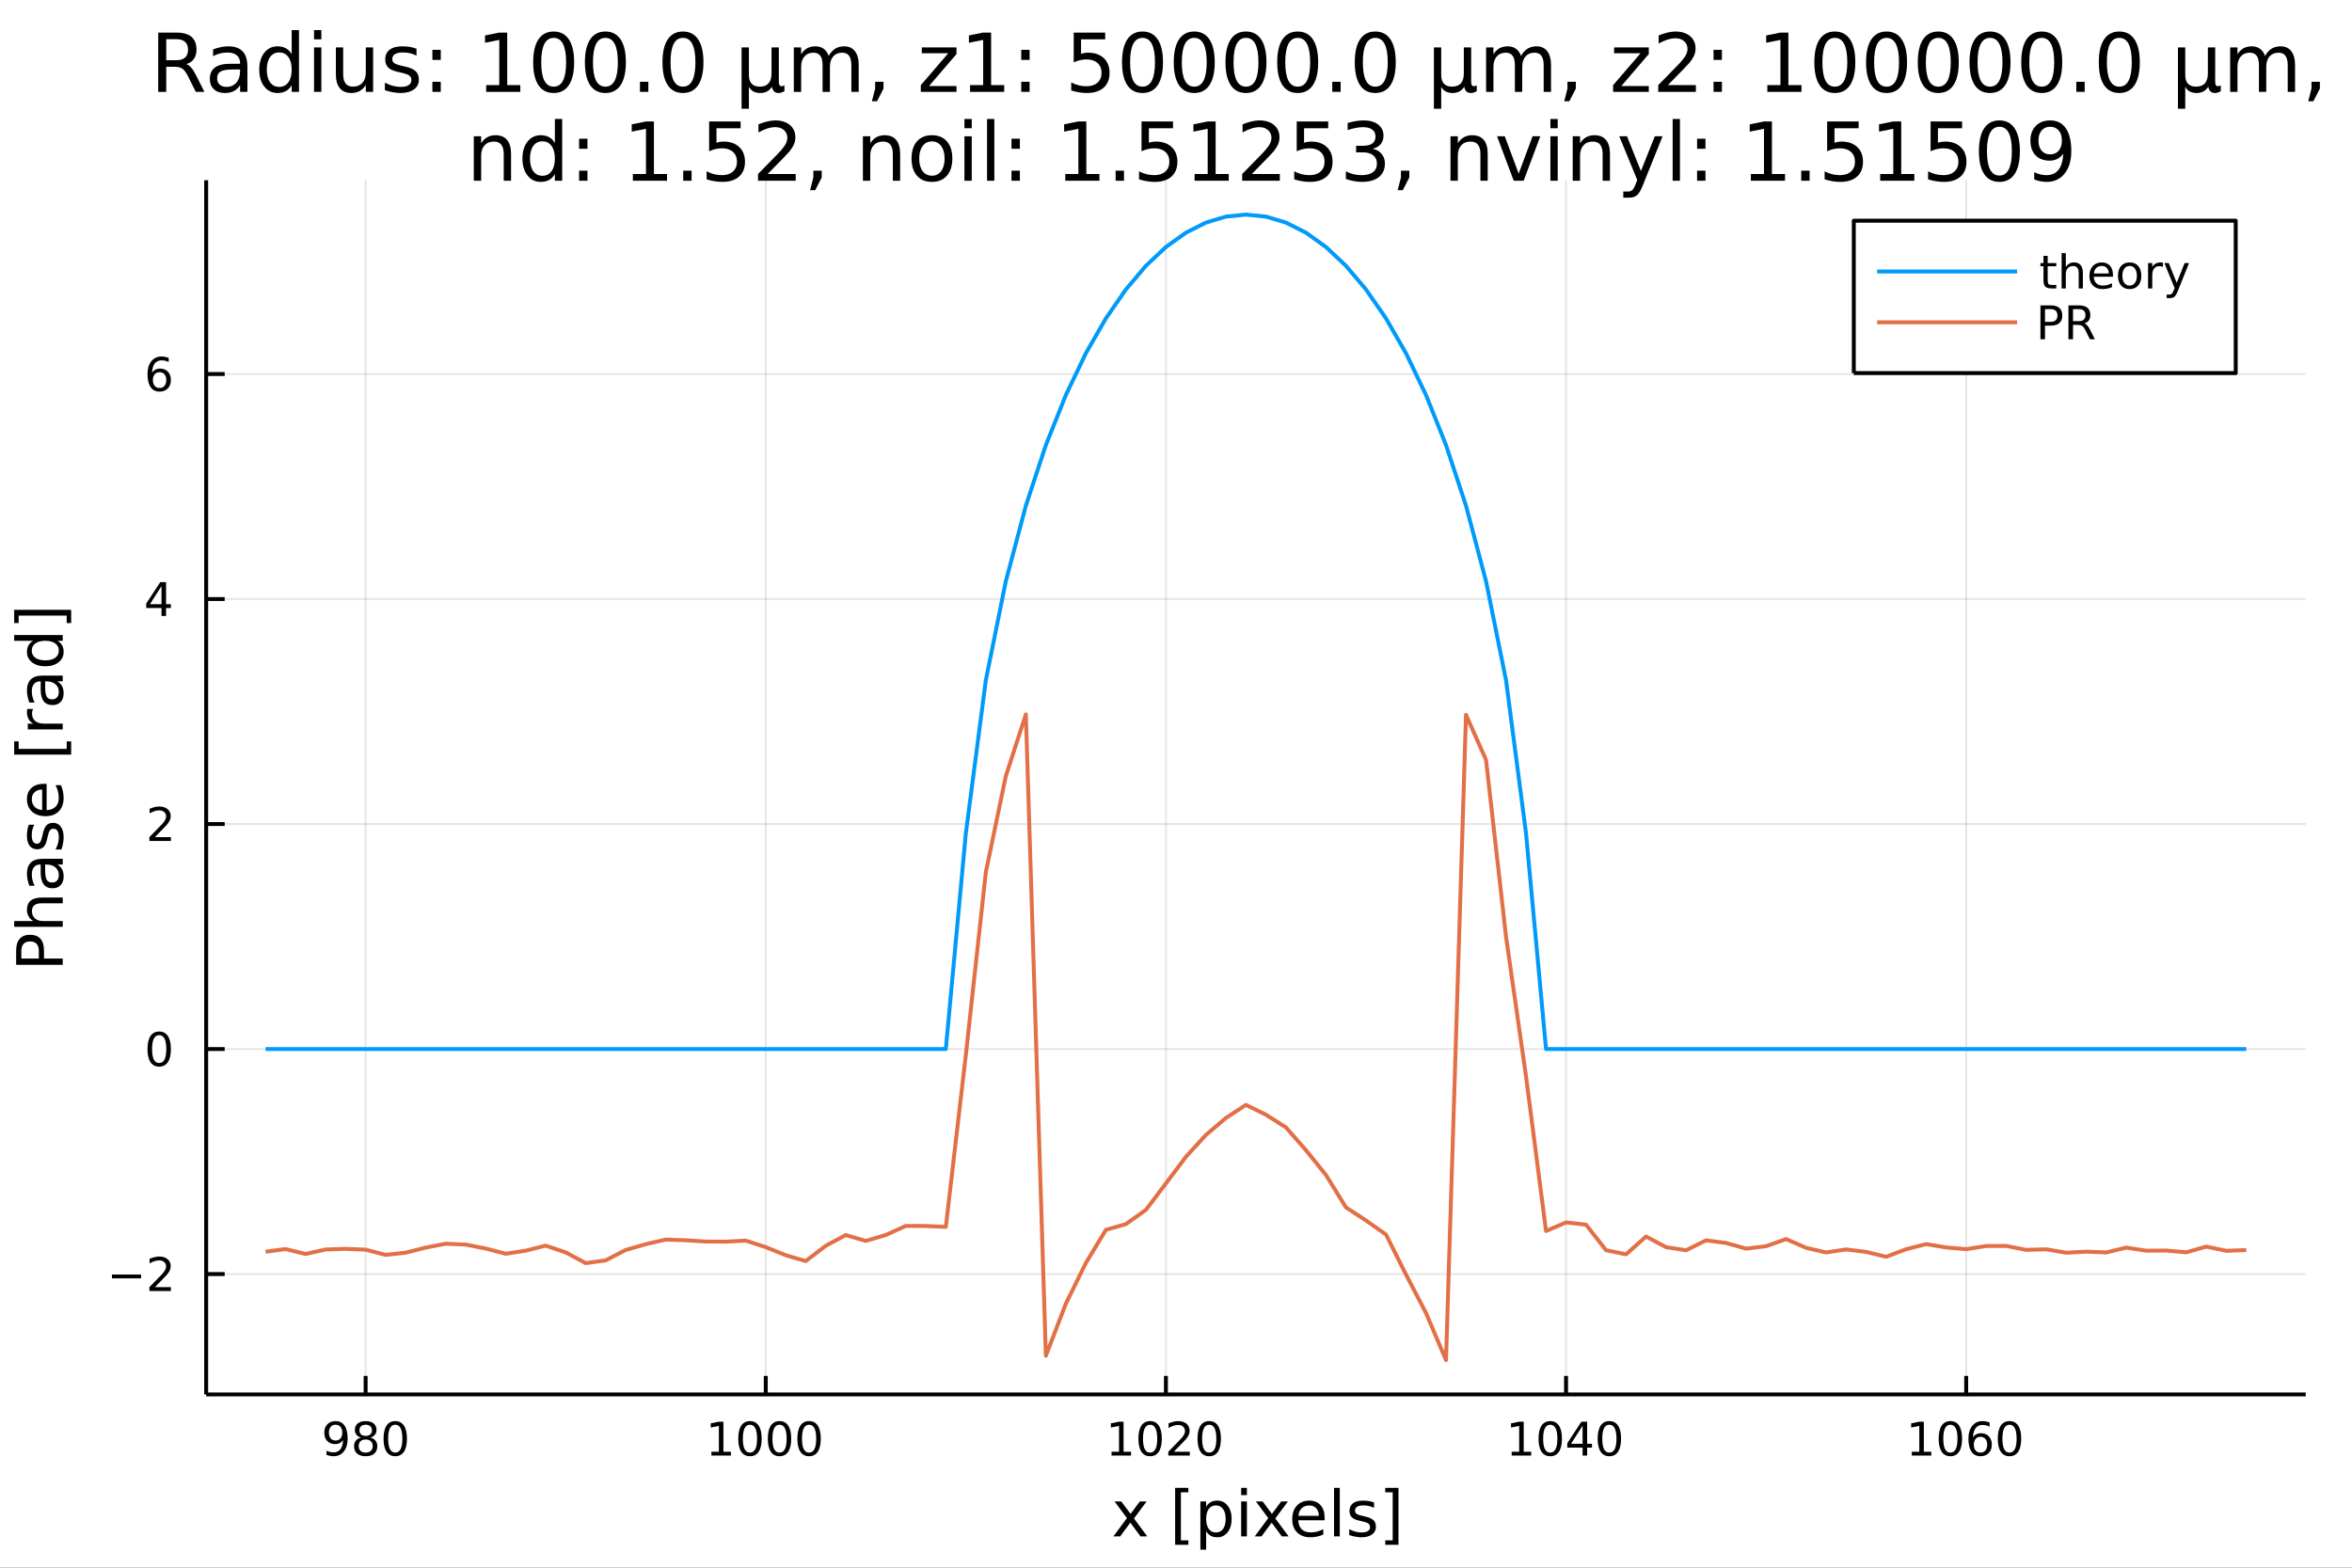 <?xml version="1.0" encoding="utf-8"?>
<svg xmlns="http://www.w3.org/2000/svg" xmlns:xlink="http://www.w3.org/1999/xlink" width="600" height="400" viewBox="0 0 2400 1600">
<rect x="0" y="0" width="2400" height="1600" fill="#333333" stroke="none"/>
<defs>
  <clipPath id="clip200">
    <rect x="0" y="0" width="2400" height="1600"/>
  </clipPath>
</defs>
<path clip-path="url(#clip200)" d="
M0 1600 L2400 1600 L2400 0 L0 0  Z
  " fill="#ffffff" fill-rule="evenodd" fill-opacity="1"/>
<defs>
  <clipPath id="clip201">
    <rect x="480" y="0" width="1681" height="1600"/>
  </clipPath>
</defs>
<path clip-path="url(#clip200)" d="
M210.376 1423.18 L2352.76 1423.18 L2352.76 183.952 L210.376 183.952  Z
  " fill="#ffffff" fill-rule="evenodd" fill-opacity="1"/>
<defs>
  <clipPath id="clip202">
    <rect x="210" y="183" width="2143" height="1240"/>
  </clipPath>
</defs>
<polyline clip-path="url(#clip202)" style="stroke:#000000; stroke-linecap:butt; stroke-linejoin:round; stroke-width:2; stroke-opacity:0.1; fill:none" points="
  373.085,1423.18 373.085,183.952 
  "/>
<polyline clip-path="url(#clip202)" style="stroke:#000000; stroke-linecap:butt; stroke-linejoin:round; stroke-width:2; stroke-opacity:0.1; fill:none" points="
  781.391,1423.18 781.391,183.952 
  "/>
<polyline clip-path="url(#clip202)" style="stroke:#000000; stroke-linecap:butt; stroke-linejoin:round; stroke-width:2; stroke-opacity:0.1; fill:none" points="
  1189.7,1423.18 1189.7,183.952 
  "/>
<polyline clip-path="url(#clip202)" style="stroke:#000000; stroke-linecap:butt; stroke-linejoin:round; stroke-width:2; stroke-opacity:0.1; fill:none" points="
  1598,1423.18 1598,183.952 
  "/>
<polyline clip-path="url(#clip202)" style="stroke:#000000; stroke-linecap:butt; stroke-linejoin:round; stroke-width:2; stroke-opacity:0.1; fill:none" points="
  2006.31,1423.18 2006.31,183.952 
  "/>
<polyline clip-path="url(#clip200)" style="stroke:#000000; stroke-linecap:butt; stroke-linejoin:round; stroke-width:4; stroke-opacity:1; fill:none" points="
  210.376,1423.18 2352.76,1423.18 
  "/>
<polyline clip-path="url(#clip200)" style="stroke:#000000; stroke-linecap:butt; stroke-linejoin:round; stroke-width:4; stroke-opacity:1; fill:none" points="
  373.085,1423.18 373.085,1404.28 
  "/>
<polyline clip-path="url(#clip200)" style="stroke:#000000; stroke-linecap:butt; stroke-linejoin:round; stroke-width:4; stroke-opacity:1; fill:none" points="
  781.391,1423.18 781.391,1404.28 
  "/>
<polyline clip-path="url(#clip200)" style="stroke:#000000; stroke-linecap:butt; stroke-linejoin:round; stroke-width:4; stroke-opacity:1; fill:none" points="
  1189.7,1423.18 1189.7,1404.28 
  "/>
<polyline clip-path="url(#clip200)" style="stroke:#000000; stroke-linecap:butt; stroke-linejoin:round; stroke-width:4; stroke-opacity:1; fill:none" points="
  1598,1423.18 1598,1404.28 
  "/>
<polyline clip-path="url(#clip200)" style="stroke:#000000; stroke-linecap:butt; stroke-linejoin:round; stroke-width:4; stroke-opacity:1; fill:none" points="
  2006.31,1423.18 2006.31,1404.28 
  "/>
<path clip-path="url(#clip200)" d="M333.132 1484.86 L333.132 1480.6 Q334.891 1481.44 336.697 1481.88 Q338.502 1482.32 340.238 1482.32 Q344.868 1482.32 347.299 1479.21 Q349.752 1476.09 350.099 1469.75 Q348.757 1471.74 346.697 1472.8 Q344.637 1473.87 342.137 1473.87 Q336.951 1473.87 333.919 1470.74 Q330.91 1467.59 330.91 1462.15 Q330.91 1456.83 334.058 1453.61 Q337.206 1450.39 342.437 1450.39 Q348.433 1450.39 351.581 1455 Q354.752 1459.58 354.752 1468.33 Q354.752 1476.51 350.863 1481.39 Q346.998 1486.25 340.447 1486.25 Q338.687 1486.25 336.882 1485.9 Q335.076 1485.56 333.132 1484.86 M342.437 1470.21 Q345.586 1470.21 347.414 1468.06 Q349.266 1465.9 349.266 1462.15 Q349.266 1458.43 347.414 1456.27 Q345.586 1454.1 342.437 1454.1 Q339.289 1454.1 337.437 1456.27 Q335.609 1458.43 335.609 1462.15 Q335.609 1465.9 337.437 1468.06 Q339.289 1470.21 342.437 1470.21 Z" fill="#000000" fill-rule="evenodd" fill-opacity="1" /><path clip-path="url(#clip200)" d="M373.155 1469.17 Q369.822 1469.17 367.9 1470.95 Q366.002 1472.73 366.002 1475.86 Q366.002 1478.98 367.9 1480.77 Q369.822 1482.55 373.155 1482.55 Q376.488 1482.55 378.409 1480.77 Q380.331 1478.96 380.331 1475.86 Q380.331 1472.73 378.409 1470.95 Q376.511 1469.17 373.155 1469.17 M368.479 1467.18 Q365.47 1466.44 363.78 1464.38 Q362.113 1462.32 362.113 1459.35 Q362.113 1455.21 365.053 1452.8 Q368.016 1450.39 373.155 1450.39 Q378.317 1450.39 381.257 1452.8 Q384.196 1455.21 384.196 1459.35 Q384.196 1462.32 382.507 1464.38 Q380.84 1466.44 377.854 1467.18 Q381.234 1467.96 383.109 1470.26 Q385.007 1472.55 385.007 1475.86 Q385.007 1480.88 381.928 1483.57 Q378.872 1486.25 373.155 1486.25 Q367.437 1486.25 364.359 1483.57 Q361.303 1480.88 361.303 1475.86 Q361.303 1472.55 363.201 1470.26 Q365.099 1467.96 368.479 1467.18 M366.766 1459.79 Q366.766 1462.48 368.433 1463.98 Q370.122 1465.49 373.155 1465.49 Q376.164 1465.49 377.854 1463.98 Q379.567 1462.48 379.567 1459.79 Q379.567 1457.11 377.854 1455.6 Q376.164 1454.1 373.155 1454.1 Q370.122 1454.1 368.433 1455.6 Q366.766 1457.11 366.766 1459.79 Z" fill="#000000" fill-rule="evenodd" fill-opacity="1" /><path clip-path="url(#clip200)" d="M403.317 1454.1 Q399.706 1454.1 397.877 1457.66 Q396.071 1461.2 396.071 1468.33 Q396.071 1475.44 397.877 1479.01 Q399.706 1482.55 403.317 1482.55 Q406.951 1482.55 408.757 1479.01 Q410.585 1475.44 410.585 1468.33 Q410.585 1461.2 408.757 1457.66 Q406.951 1454.1 403.317 1454.1 M403.317 1450.39 Q409.127 1450.39 412.182 1455 Q415.261 1459.58 415.261 1468.33 Q415.261 1477.06 412.182 1481.67 Q409.127 1486.25 403.317 1486.25 Q397.507 1486.25 394.428 1481.67 Q391.372 1477.06 391.372 1468.33 Q391.372 1459.58 394.428 1455 Q397.507 1450.39 403.317 1450.39 Z" fill="#000000" fill-rule="evenodd" fill-opacity="1" /><path clip-path="url(#clip200)" d="M725.917 1481.64 L733.556 1481.64 L733.556 1455.28 L725.246 1456.95 L725.246 1452.69 L733.509 1451.02 L738.185 1451.02 L738.185 1481.64 L745.824 1481.64 L745.824 1485.58 L725.917 1485.58 L725.917 1481.64 Z" fill="#000000" fill-rule="evenodd" fill-opacity="1" /><path clip-path="url(#clip200)" d="M765.269 1454.1 Q761.657 1454.1 759.829 1457.66 Q758.023 1461.2 758.023 1468.33 Q758.023 1475.44 759.829 1479.01 Q761.657 1482.55 765.269 1482.55 Q768.903 1482.55 770.708 1479.01 Q772.537 1475.44 772.537 1468.33 Q772.537 1461.2 770.708 1457.66 Q768.903 1454.1 765.269 1454.1 M765.269 1450.39 Q771.079 1450.39 774.134 1455 Q777.213 1459.58 777.213 1468.33 Q777.213 1477.06 774.134 1481.67 Q771.079 1486.25 765.269 1486.25 Q759.458 1486.25 756.38 1481.67 Q753.324 1477.06 753.324 1468.33 Q753.324 1459.58 756.38 1455 Q759.458 1450.39 765.269 1450.39 Z" fill="#000000" fill-rule="evenodd" fill-opacity="1" /><path clip-path="url(#clip200)" d="M795.43 1454.1 Q791.819 1454.1 789.991 1457.66 Q788.185 1461.2 788.185 1468.33 Q788.185 1475.44 789.991 1479.01 Q791.819 1482.55 795.43 1482.55 Q799.065 1482.55 800.87 1479.01 Q802.699 1475.44 802.699 1468.33 Q802.699 1461.2 800.87 1457.66 Q799.065 1454.1 795.43 1454.1 M795.43 1450.39 Q801.241 1450.39 804.296 1455 Q807.375 1459.58 807.375 1468.33 Q807.375 1477.06 804.296 1481.67 Q801.241 1486.25 795.43 1486.25 Q789.62 1486.25 786.542 1481.67 Q783.486 1477.06 783.486 1468.33 Q783.486 1459.58 786.542 1455 Q789.62 1450.39 795.43 1450.39 Z" fill="#000000" fill-rule="evenodd" fill-opacity="1" /><path clip-path="url(#clip200)" d="M825.592 1454.1 Q821.981 1454.1 820.153 1457.66 Q818.347 1461.2 818.347 1468.33 Q818.347 1475.44 820.153 1479.01 Q821.981 1482.55 825.592 1482.55 Q829.227 1482.55 831.032 1479.01 Q832.861 1475.44 832.861 1468.33 Q832.861 1461.2 831.032 1457.66 Q829.227 1454.1 825.592 1454.1 M825.592 1450.39 Q831.402 1450.39 834.458 1455 Q837.537 1459.58 837.537 1468.33 Q837.537 1477.06 834.458 1481.67 Q831.402 1486.25 825.592 1486.25 Q819.782 1486.25 816.703 1481.67 Q813.648 1477.06 813.648 1468.33 Q813.648 1459.58 816.703 1455 Q819.782 1450.39 825.592 1450.39 Z" fill="#000000" fill-rule="evenodd" fill-opacity="1" /><path clip-path="url(#clip200)" d="M1134.22 1481.64 L1141.86 1481.64 L1141.86 1455.28 L1133.55 1456.95 L1133.55 1452.69 L1141.82 1451.02 L1146.49 1451.02 L1146.49 1481.64 L1154.13 1481.64 L1154.13 1485.58 L1134.22 1485.58 L1134.22 1481.64 Z" fill="#000000" fill-rule="evenodd" fill-opacity="1" /><path clip-path="url(#clip200)" d="M1173.57 1454.1 Q1169.96 1454.1 1168.13 1457.66 Q1166.33 1461.2 1166.33 1468.33 Q1166.33 1475.44 1168.13 1479.01 Q1169.96 1482.55 1173.57 1482.55 Q1177.21 1482.55 1179.01 1479.01 Q1180.84 1475.44 1180.84 1468.33 Q1180.84 1461.2 1179.01 1457.66 Q1177.21 1454.1 1173.57 1454.1 M1173.57 1450.39 Q1179.38 1450.39 1182.44 1455 Q1185.52 1459.58 1185.52 1468.33 Q1185.52 1477.06 1182.44 1481.67 Q1179.38 1486.25 1173.57 1486.25 Q1167.76 1486.25 1164.69 1481.67 Q1161.63 1477.06 1161.63 1468.33 Q1161.63 1459.58 1164.69 1455 Q1167.76 1450.39 1173.57 1450.39 Z" fill="#000000" fill-rule="evenodd" fill-opacity="1" /><path clip-path="url(#clip200)" d="M1197.76 1481.64 L1214.08 1481.64 L1214.08 1485.58 L1192.14 1485.58 L1192.14 1481.64 Q1194.8 1478.89 1199.38 1474.26 Q1203.99 1469.61 1205.17 1468.27 Q1207.42 1465.74 1208.3 1464.01 Q1209.2 1462.25 1209.2 1460.56 Q1209.2 1457.8 1207.25 1456.07 Q1205.33 1454.33 1202.23 1454.33 Q1200.03 1454.33 1197.58 1455.09 Q1195.15 1455.86 1192.37 1457.41 L1192.37 1452.69 Q1195.19 1451.55 1197.65 1450.97 Q1200.1 1450.39 1202.14 1450.39 Q1207.51 1450.39 1210.7 1453.08 Q1213.9 1455.77 1213.9 1460.26 Q1213.9 1462.39 1213.09 1464.31 Q1212.3 1466.2 1210.19 1468.8 Q1209.62 1469.47 1206.51 1472.69 Q1203.41 1475.88 1197.76 1481.64 Z" fill="#000000" fill-rule="evenodd" fill-opacity="1" /><path clip-path="url(#clip200)" d="M1233.9 1454.1 Q1230.29 1454.1 1228.46 1457.66 Q1226.65 1461.2 1226.65 1468.33 Q1226.65 1475.44 1228.46 1479.01 Q1230.29 1482.55 1233.9 1482.55 Q1237.53 1482.55 1239.34 1479.01 Q1241.17 1475.44 1241.17 1468.33 Q1241.17 1461.2 1239.34 1457.66 Q1237.53 1454.1 1233.9 1454.1 M1233.9 1450.39 Q1239.71 1450.39 1242.76 1455 Q1245.84 1459.58 1245.84 1468.33 Q1245.84 1477.06 1242.76 1481.67 Q1239.71 1486.25 1233.9 1486.25 Q1228.09 1486.25 1225.01 1481.67 Q1221.95 1477.06 1221.95 1468.33 Q1221.95 1459.58 1225.01 1455 Q1228.09 1450.39 1233.9 1450.39 Z" fill="#000000" fill-rule="evenodd" fill-opacity="1" /><path clip-path="url(#clip200)" d="M1542.53 1481.64 L1550.17 1481.64 L1550.17 1455.28 L1541.86 1456.95 L1541.86 1452.69 L1550.12 1451.02 L1554.8 1451.02 L1554.8 1481.64 L1562.44 1481.64 L1562.44 1485.58 L1542.53 1485.58 L1542.53 1481.64 Z" fill="#000000" fill-rule="evenodd" fill-opacity="1" /><path clip-path="url(#clip200)" d="M1581.88 1454.1 Q1578.27 1454.1 1576.44 1457.66 Q1574.63 1461.2 1574.63 1468.33 Q1574.63 1475.44 1576.44 1479.01 Q1578.27 1482.55 1581.88 1482.55 Q1585.51 1482.55 1587.32 1479.01 Q1589.15 1475.44 1589.15 1468.33 Q1589.15 1461.2 1587.32 1457.66 Q1585.51 1454.1 1581.88 1454.1 M1581.88 1450.39 Q1587.69 1450.39 1590.75 1455 Q1593.82 1459.58 1593.82 1468.33 Q1593.82 1477.06 1590.75 1481.67 Q1587.69 1486.25 1581.88 1486.25 Q1576.07 1486.25 1572.99 1481.67 Q1569.94 1477.06 1569.94 1468.33 Q1569.94 1459.58 1572.99 1455 Q1576.07 1450.39 1581.88 1450.39 Z" fill="#000000" fill-rule="evenodd" fill-opacity="1" /><path clip-path="url(#clip200)" d="M1614.89 1455.09 L1603.08 1473.54 L1614.89 1473.54 L1614.89 1455.09 M1613.66 1451.02 L1619.54 1451.02 L1619.54 1473.54 L1624.47 1473.54 L1624.47 1477.43 L1619.54 1477.43 L1619.54 1485.58 L1614.89 1485.58 L1614.89 1477.43 L1599.29 1477.43 L1599.29 1472.92 L1613.66 1451.02 Z" fill="#000000" fill-rule="evenodd" fill-opacity="1" /><path clip-path="url(#clip200)" d="M1642.2 1454.1 Q1638.59 1454.1 1636.76 1457.66 Q1634.96 1461.2 1634.96 1468.33 Q1634.96 1475.44 1636.76 1479.01 Q1638.59 1482.55 1642.2 1482.55 Q1645.84 1482.55 1647.64 1479.01 Q1649.47 1475.44 1649.47 1468.33 Q1649.47 1461.2 1647.64 1457.66 Q1645.84 1454.1 1642.2 1454.1 M1642.2 1450.39 Q1648.01 1450.39 1651.07 1455 Q1654.15 1459.58 1654.15 1468.33 Q1654.15 1477.06 1651.07 1481.67 Q1648.01 1486.25 1642.2 1486.25 Q1636.39 1486.25 1633.32 1481.67 Q1630.26 1477.06 1630.26 1468.33 Q1630.26 1459.58 1633.32 1455 Q1636.39 1450.39 1642.2 1450.39 Z" fill="#000000" fill-rule="evenodd" fill-opacity="1" /><path clip-path="url(#clip200)" d="M1950.83 1481.64 L1958.47 1481.64 L1958.47 1455.28 L1950.16 1456.95 L1950.16 1452.69 L1958.43 1451.02 L1963.1 1451.02 L1963.1 1481.64 L1970.74 1481.64 L1970.74 1485.58 L1950.83 1485.58 L1950.83 1481.64 Z" fill="#000000" fill-rule="evenodd" fill-opacity="1" /><path clip-path="url(#clip200)" d="M1990.19 1454.1 Q1986.57 1454.1 1984.75 1457.66 Q1982.94 1461.2 1982.94 1468.33 Q1982.94 1475.44 1984.75 1479.01 Q1986.57 1482.55 1990.19 1482.55 Q1993.82 1482.55 1995.63 1479.01 Q1997.45 1475.44 1997.45 1468.33 Q1997.45 1461.2 1995.63 1457.66 Q1993.82 1454.1 1990.19 1454.1 M1990.19 1450.39 Q1996 1450.39 1999.05 1455 Q2002.13 1459.58 2002.13 1468.33 Q2002.13 1477.06 1999.05 1481.67 Q1996 1486.25 1990.19 1486.25 Q1984.38 1486.25 1981.3 1481.67 Q1978.24 1477.06 1978.24 1468.33 Q1978.24 1459.58 1981.3 1455 Q1984.38 1450.39 1990.19 1450.39 Z" fill="#000000" fill-rule="evenodd" fill-opacity="1" /><path clip-path="url(#clip200)" d="M2020.93 1466.44 Q2017.78 1466.44 2015.93 1468.59 Q2014.1 1470.74 2014.1 1474.49 Q2014.1 1478.22 2015.93 1480.39 Q2017.78 1482.55 2020.93 1482.55 Q2024.07 1482.55 2025.9 1480.39 Q2027.76 1478.22 2027.76 1474.49 Q2027.76 1470.74 2025.9 1468.59 Q2024.07 1466.44 2020.93 1466.44 M2030.21 1451.78 L2030.21 1456.04 Q2028.45 1455.21 2026.64 1454.77 Q2024.86 1454.33 2023.1 1454.33 Q2018.47 1454.33 2016.02 1457.45 Q2013.59 1460.58 2013.24 1466.9 Q2014.61 1464.89 2016.67 1463.82 Q2018.73 1462.73 2021.2 1462.73 Q2026.41 1462.73 2029.42 1465.9 Q2032.45 1469.05 2032.45 1474.49 Q2032.45 1479.82 2029.31 1483.03 Q2026.16 1486.25 2020.93 1486.25 Q2014.93 1486.25 2011.76 1481.67 Q2008.59 1477.06 2008.59 1468.33 Q2008.59 1460.14 2012.48 1455.28 Q2016.37 1450.39 2022.92 1450.39 Q2024.68 1450.39 2026.46 1450.74 Q2028.26 1451.09 2030.21 1451.78 Z" fill="#000000" fill-rule="evenodd" fill-opacity="1" /><path clip-path="url(#clip200)" d="M2050.51 1454.1 Q2046.9 1454.1 2045.07 1457.66 Q2043.26 1461.2 2043.26 1468.33 Q2043.26 1475.44 2045.07 1479.01 Q2046.9 1482.55 2050.51 1482.55 Q2054.14 1482.55 2055.95 1479.01 Q2057.78 1475.44 2057.78 1468.33 Q2057.78 1461.2 2055.95 1457.66 Q2054.14 1454.1 2050.51 1454.1 M2050.51 1450.39 Q2056.32 1450.39 2059.38 1455 Q2062.45 1459.58 2062.45 1468.33 Q2062.45 1477.06 2059.38 1481.67 Q2056.32 1486.25 2050.51 1486.25 Q2044.7 1486.25 2041.62 1481.67 Q2038.57 1477.06 2038.57 1468.33 Q2038.57 1459.58 2041.62 1455 Q2044.7 1450.39 2050.51 1450.39 Z" fill="#000000" fill-rule="evenodd" fill-opacity="1" /><path clip-path="url(#clip200)" d="M1170.01 1532.4 L1157.12 1549.74 L1170.68 1568.04 L1163.77 1568.04 L1153.39 1554.04 L1143.02 1568.04 L1136.11 1568.04 L1149.95 1549.39 L1137.29 1532.4 L1144.19 1532.4 L1153.65 1545.1 L1163.1 1532.4 L1170.01 1532.4 Z" fill="#000000" fill-rule="evenodd" fill-opacity="1" /><path clip-path="url(#clip200)" d="M1199.13 1518.52 L1212.63 1518.52 L1212.63 1523.07 L1204.99 1523.07 L1204.99 1572.09 L1212.63 1572.09 L1212.63 1576.64 L1199.13 1576.64 L1199.13 1518.52 Z" fill="#000000" fill-rule="evenodd" fill-opacity="1" /><path clip-path="url(#clip200)" d="M1230.77 1562.7 L1230.77 1581.6 L1224.88 1581.6 L1224.88 1532.4 L1230.77 1532.4 L1230.77 1537.81 Q1232.61 1534.62 1235.41 1533.1 Q1238.25 1531.54 1242.16 1531.54 Q1248.66 1531.54 1252.7 1536.69 Q1256.77 1541.85 1256.77 1550.25 Q1256.77 1558.65 1252.7 1563.81 Q1248.66 1568.97 1242.16 1568.97 Q1238.25 1568.97 1235.41 1567.44 Q1232.61 1565.88 1230.77 1562.7 M1250.69 1550.25 Q1250.69 1543.79 1248.02 1540.13 Q1245.38 1536.44 1240.73 1536.44 Q1236.08 1536.44 1233.41 1540.13 Q1230.77 1543.79 1230.77 1550.25 Q1230.77 1556.71 1233.41 1560.4 Q1236.08 1564.07 1240.73 1564.07 Q1245.38 1564.07 1248.02 1560.4 Q1250.69 1556.71 1250.69 1550.25 Z" fill="#000000" fill-rule="evenodd" fill-opacity="1" /><path clip-path="url(#clip200)" d="M1266.48 1532.4 L1272.34 1532.4 L1272.34 1568.04 L1266.48 1568.04 L1266.48 1532.4 M1266.48 1518.52 L1272.34 1518.52 L1272.34 1525.93 L1266.48 1525.93 L1266.48 1518.52 Z" fill="#000000" fill-rule="evenodd" fill-opacity="1" /><path clip-path="url(#clip200)" d="M1314.22 1532.4 L1301.33 1549.74 L1314.89 1568.04 L1307.98 1568.04 L1297.61 1554.04 L1287.23 1568.04 L1280.32 1568.04 L1294.17 1549.39 L1281.5 1532.4 L1288.41 1532.4 L1297.86 1545.1 L1307.32 1532.4 L1314.22 1532.4 Z" fill="#000000" fill-rule="evenodd" fill-opacity="1" /><path clip-path="url(#clip200)" d="M1351.65 1548.76 L1351.65 1551.62 L1324.73 1551.62 Q1325.11 1557.67 1328.35 1560.85 Q1331.63 1564 1337.46 1564 Q1340.83 1564 1343.98 1563.17 Q1347.16 1562.35 1350.28 1560.69 L1350.28 1566.23 Q1347.13 1567.57 1343.82 1568.27 Q1340.51 1568.97 1337.11 1568.97 Q1328.58 1568.97 1323.58 1564 Q1318.61 1559.04 1318.61 1550.57 Q1318.61 1541.82 1323.32 1536.69 Q1328.07 1531.54 1336.09 1531.54 Q1343.28 1531.54 1347.45 1536.18 Q1351.65 1540.8 1351.65 1548.76 M1345.8 1547.04 Q1345.73 1542.23 1343.09 1539.37 Q1340.48 1536.5 1336.15 1536.5 Q1331.25 1536.5 1328.29 1539.27 Q1325.36 1542.04 1324.92 1547.07 L1345.8 1547.04 Z" fill="#000000" fill-rule="evenodd" fill-opacity="1" /><path clip-path="url(#clip200)" d="M1361.26 1518.52 L1367.12 1518.52 L1367.12 1568.04 L1361.26 1568.04 L1361.26 1518.52 Z" fill="#000000" fill-rule="evenodd" fill-opacity="1" /><path clip-path="url(#clip200)" d="M1402.1 1533.45 L1402.1 1538.98 Q1399.62 1537.71 1396.94 1537.07 Q1394.27 1536.44 1391.41 1536.44 Q1387.05 1536.44 1384.85 1537.77 Q1382.68 1539.11 1382.68 1541.79 Q1382.68 1543.82 1384.24 1545 Q1385.8 1546.15 1390.51 1547.2 L1392.52 1547.64 Q1398.76 1548.98 1401.37 1551.43 Q1404.01 1553.85 1404.01 1558.21 Q1404.01 1563.17 1400.06 1566.07 Q1396.15 1568.97 1389.27 1568.97 Q1386.41 1568.97 1383.29 1568.39 Q1380.2 1567.85 1376.76 1566.74 L1376.76 1560.69 Q1380.01 1562.38 1383.16 1563.24 Q1386.31 1564.07 1389.4 1564.07 Q1393.54 1564.07 1395.77 1562.66 Q1397.99 1561.23 1397.99 1558.65 Q1397.99 1556.27 1396.37 1554.99 Q1394.78 1553.72 1389.34 1552.54 L1387.3 1552.07 Q1381.86 1550.92 1379.44 1548.56 Q1377.02 1546.18 1377.02 1542.04 Q1377.02 1537.01 1380.58 1534.27 Q1384.15 1531.54 1390.71 1531.54 Q1393.95 1531.54 1396.82 1532.01 Q1399.68 1532.49 1402.1 1533.45 Z" fill="#000000" fill-rule="evenodd" fill-opacity="1" /><path clip-path="url(#clip200)" d="M1427.02 1518.52 L1427.02 1576.64 L1413.53 1576.64 L1413.53 1572.09 L1421.13 1572.09 L1421.13 1523.07 L1413.53 1523.07 L1413.53 1518.52 L1427.02 1518.52 Z" fill="#000000" fill-rule="evenodd" fill-opacity="1" /><polyline clip-path="url(#clip202)" style="stroke:#000000; stroke-linecap:butt; stroke-linejoin:round; stroke-width:2; stroke-opacity:0.1; fill:none" points="
  210.376,1300.32 2352.76,1300.32 
  "/>
<polyline clip-path="url(#clip202)" style="stroke:#000000; stroke-linecap:butt; stroke-linejoin:round; stroke-width:2; stroke-opacity:0.1; fill:none" points="
  210.376,1070.67 2352.76,1070.67 
  "/>
<polyline clip-path="url(#clip202)" style="stroke:#000000; stroke-linecap:butt; stroke-linejoin:round; stroke-width:2; stroke-opacity:0.1; fill:none" points="
  210.376,841.03 2352.76,841.03 
  "/>
<polyline clip-path="url(#clip202)" style="stroke:#000000; stroke-linecap:butt; stroke-linejoin:round; stroke-width:2; stroke-opacity:0.1; fill:none" points="
  210.376,611.384 2352.76,611.384 
  "/>
<polyline clip-path="url(#clip202)" style="stroke:#000000; stroke-linecap:butt; stroke-linejoin:round; stroke-width:2; stroke-opacity:0.1; fill:none" points="
  210.376,381.739 2352.76,381.739 
  "/>
<polyline clip-path="url(#clip200)" style="stroke:#000000; stroke-linecap:butt; stroke-linejoin:round; stroke-width:4; stroke-opacity:1; fill:none" points="
  210.376,1423.18 210.376,183.952 
  "/>
<polyline clip-path="url(#clip200)" style="stroke:#000000; stroke-linecap:butt; stroke-linejoin:round; stroke-width:4; stroke-opacity:1; fill:none" points="
  210.376,1300.32 229.273,1300.32 
  "/>
<polyline clip-path="url(#clip200)" style="stroke:#000000; stroke-linecap:butt; stroke-linejoin:round; stroke-width:4; stroke-opacity:1; fill:none" points="
  210.376,1070.67 229.273,1070.67 
  "/>
<polyline clip-path="url(#clip200)" style="stroke:#000000; stroke-linecap:butt; stroke-linejoin:round; stroke-width:4; stroke-opacity:1; fill:none" points="
  210.376,841.03 229.273,841.03 
  "/>
<polyline clip-path="url(#clip200)" style="stroke:#000000; stroke-linecap:butt; stroke-linejoin:round; stroke-width:4; stroke-opacity:1; fill:none" points="
  210.376,611.384 229.273,611.384 
  "/>
<polyline clip-path="url(#clip200)" style="stroke:#000000; stroke-linecap:butt; stroke-linejoin:round; stroke-width:4; stroke-opacity:1; fill:none" points="
  210.376,381.739 229.273,381.739 
  "/>
<path clip-path="url(#clip200)" d="M114.26 1300.77 L143.936 1300.77 L143.936 1304.71 L114.26 1304.71 L114.26 1300.77 Z" fill="#000000" fill-rule="evenodd" fill-opacity="1" /><path clip-path="url(#clip200)" d="M158.056 1313.66 L174.376 1313.66 L174.376 1317.6 L152.431 1317.6 L152.431 1313.66 Q155.093 1310.91 159.677 1306.28 Q164.283 1301.63 165.464 1300.29 Q167.709 1297.76 168.589 1296.03 Q169.491 1294.27 169.491 1292.58 Q169.491 1289.82 167.547 1288.09 Q165.626 1286.35 162.524 1286.35 Q160.325 1286.35 157.871 1287.11 Q155.44 1287.88 152.663 1289.43 L152.663 1284.71 Q155.487 1283.57 157.94 1282.99 Q160.394 1282.41 162.431 1282.41 Q167.802 1282.41 170.996 1285.1 Q174.19 1287.79 174.19 1292.28 Q174.19 1294.41 173.38 1296.33 Q172.593 1298.22 170.487 1300.82 Q169.908 1301.49 166.806 1304.71 Q163.704 1307.9 158.056 1313.66 Z" fill="#000000" fill-rule="evenodd" fill-opacity="1" /><path clip-path="url(#clip200)" d="M162.431 1056.47 Q158.82 1056.47 156.991 1060.04 Q155.186 1063.58 155.186 1070.71 Q155.186 1077.82 156.991 1081.38 Q158.82 1084.92 162.431 1084.92 Q166.065 1084.92 167.871 1081.38 Q169.7 1077.82 169.7 1070.71 Q169.7 1063.58 167.871 1060.04 Q166.065 1056.47 162.431 1056.47 M162.431 1052.77 Q168.241 1052.77 171.297 1057.38 Q174.376 1061.96 174.376 1070.71 Q174.376 1079.44 171.297 1084.04 Q168.241 1088.63 162.431 1088.63 Q156.621 1088.63 153.542 1084.04 Q150.487 1079.44 150.487 1070.71 Q150.487 1061.96 153.542 1057.38 Q156.621 1052.77 162.431 1052.77 Z" fill="#000000" fill-rule="evenodd" fill-opacity="1" /><path clip-path="url(#clip200)" d="M158.056 854.374 L174.376 854.374 L174.376 858.31 L152.431 858.31 L152.431 854.374 Q155.093 851.62 159.677 846.99 Q164.283 842.337 165.464 840.995 Q167.709 838.472 168.589 836.736 Q169.491 834.976 169.491 833.287 Q169.491 830.532 167.547 828.796 Q165.626 827.06 162.524 827.06 Q160.325 827.06 157.871 827.824 Q155.44 828.588 152.663 830.138 L152.663 825.416 Q155.487 824.282 157.94 823.703 Q160.394 823.125 162.431 823.125 Q167.802 823.125 170.996 825.81 Q174.19 828.495 174.19 832.986 Q174.19 835.115 173.38 837.037 Q172.593 838.935 170.487 841.527 Q169.908 842.199 166.806 845.416 Q163.704 848.611 158.056 854.374 Z" fill="#000000" fill-rule="evenodd" fill-opacity="1" /><path clip-path="url(#clip200)" d="M164.792 598.179 L152.987 616.628 L164.792 616.628 L164.792 598.179 M163.565 594.104 L169.445 594.104 L169.445 616.628 L174.376 616.628 L174.376 620.516 L169.445 620.516 L169.445 628.664 L164.792 628.664 L164.792 620.516 L149.191 620.516 L149.191 616.003 L163.565 594.104 Z" fill="#000000" fill-rule="evenodd" fill-opacity="1" /><path clip-path="url(#clip200)" d="M162.848 379.876 Q159.7 379.876 157.848 382.029 Q156.019 384.181 156.019 387.931 Q156.019 391.658 157.848 393.834 Q159.7 395.987 162.848 395.987 Q165.996 395.987 167.825 393.834 Q169.677 391.658 169.677 387.931 Q169.677 384.181 167.825 382.029 Q165.996 379.876 162.848 379.876 M172.13 365.223 L172.13 369.482 Q170.371 368.649 168.565 368.209 Q166.783 367.77 165.024 367.77 Q160.394 367.77 157.94 370.895 Q155.51 374.02 155.163 380.339 Q156.528 378.325 158.589 377.26 Q160.649 376.172 163.126 376.172 Q168.334 376.172 171.343 379.344 Q174.376 382.492 174.376 387.931 Q174.376 393.256 171.227 396.473 Q168.079 399.691 162.848 399.691 Q156.853 399.691 153.681 395.107 Q150.51 390.501 150.51 381.774 Q150.51 373.58 154.399 368.719 Q158.288 363.834 164.839 363.834 Q166.598 363.834 168.38 364.182 Q170.186 364.529 172.13 365.223 Z" fill="#000000" fill-rule="evenodd" fill-opacity="1" /><path clip-path="url(#clip200)" d="M21.768 978.305 L39.623 978.305 L39.623 970.22 Q39.623 965.732 37.3 963.282 Q34.977 960.831 30.68 960.831 Q26.415 960.831 24.091 963.282 Q21.768 965.732 21.768 970.22 L21.768 978.305 M16.484 984.734 L16.484 970.22 Q16.484 962.231 20.113 958.157 Q23.709 954.051 30.68 954.051 Q37.714 954.051 41.31 958.157 Q44.907 962.231 44.907 970.22 L44.907 978.305 L64.004 978.305 L64.004 984.734 L16.484 984.734 Z" fill="#000000" fill-rule="evenodd" fill-opacity="1" /><path clip-path="url(#clip200)" d="M42.488 916.048 L64.004 916.048 L64.004 921.904 L42.679 921.904 Q37.618 921.904 35.104 923.878 Q32.589 925.851 32.589 929.798 Q32.589 934.54 35.613 937.278 Q38.637 940.015 43.857 940.015 L64.004 940.015 L64.004 945.903 L14.479 945.903 L14.479 940.015 L33.894 940.015 Q30.68 937.914 29.088 935.081 Q27.497 932.217 27.497 928.493 Q27.497 922.35 31.316 919.199 Q35.104 916.048 42.488 916.048 Z" fill="#000000" fill-rule="evenodd" fill-opacity="1" /><path clip-path="url(#clip200)" d="M46.085 888.166 Q46.085 895.264 47.708 898.001 Q49.331 900.738 53.246 900.738 Q56.365 900.738 58.211 898.701 Q60.026 896.633 60.026 893.1 Q60.026 888.23 56.588 885.302 Q53.119 882.342 47.39 882.342 L46.085 882.342 L46.085 888.166 M43.666 876.485 L64.004 876.485 L64.004 882.342 L58.593 882.342 Q61.84 884.347 63.399 887.339 Q64.927 890.331 64.927 894.659 Q64.927 900.134 61.872 903.38 Q58.784 906.595 53.628 906.595 Q47.612 906.595 44.557 902.585 Q41.501 898.542 41.501 890.553 L41.501 882.342 L40.928 882.342 Q36.886 882.342 34.69 885.015 Q32.462 887.657 32.462 892.463 Q32.462 895.519 33.194 898.415 Q33.926 901.311 35.39 903.985 L29.98 903.985 Q28.738 900.77 28.133 897.747 Q27.497 894.723 27.497 891.858 Q27.497 884.124 31.507 880.305 Q35.518 876.485 43.666 876.485 Z" fill="#000000" fill-rule="evenodd" fill-opacity="1" /><path clip-path="url(#clip200)" d="M29.407 841.697 L34.945 841.697 Q33.672 844.179 33.035 846.853 Q32.398 849.526 32.398 852.391 Q32.398 856.751 33.735 858.948 Q35.072 861.112 37.746 861.112 Q39.783 861.112 40.96 859.552 Q42.106 857.993 43.157 853.282 L43.602 851.277 Q44.939 845.039 47.39 842.429 Q49.809 839.787 54.169 839.787 Q59.134 839.787 62.031 843.734 Q64.927 847.649 64.927 854.523 Q64.927 857.388 64.354 860.507 Q63.813 863.595 62.699 867.032 L56.652 867.032 Q58.339 863.786 59.198 860.635 Q60.026 857.484 60.026 854.396 Q60.026 850.258 58.625 848.03 Q57.193 845.802 54.615 845.802 Q52.228 845.802 50.955 847.426 Q49.681 849.017 48.504 854.46 L48.026 856.497 Q46.88 861.94 44.525 864.358 Q42.138 866.777 38 866.777 Q32.971 866.777 30.234 863.213 Q27.497 859.648 27.497 853.091 Q27.497 849.845 27.974 846.98 Q28.452 844.116 29.407 841.697 Z" fill="#000000" fill-rule="evenodd" fill-opacity="1" /><path clip-path="url(#clip200)" d="M44.716 799.969 L47.581 799.969 L47.581 826.896 Q53.628 826.514 56.811 823.268 Q59.962 819.99 59.962 814.165 Q59.962 810.791 59.134 807.64 Q58.307 804.457 56.652 801.338 L62.19 801.338 Q63.527 804.489 64.227 807.799 Q64.927 811.109 64.927 814.515 Q64.927 823.045 59.962 828.042 Q54.997 833.007 46.53 833.007 Q37.777 833.007 32.653 828.297 Q27.497 823.554 27.497 815.534 Q27.497 808.34 32.144 804.171 Q36.759 799.969 44.716 799.969 M42.997 805.826 Q38.191 805.889 35.327 808.531 Q32.462 811.141 32.462 815.47 Q32.462 820.371 35.231 823.332 Q38 826.26 43.029 826.705 L42.997 805.826 Z" fill="#000000" fill-rule="evenodd" fill-opacity="1" /><path clip-path="url(#clip200)" d="M14.479 770.178 L14.479 756.683 L19.03 756.683 L19.03 764.321 L68.046 764.321 L68.046 756.683 L72.598 756.683 L72.598 770.178 L14.479 770.178 Z" fill="#000000" fill-rule="evenodd" fill-opacity="1" /><path clip-path="url(#clip200)" d="M33.831 723.549 Q33.258 724.536 33.003 725.713 Q32.717 726.859 32.717 728.26 Q32.717 733.225 35.963 735.899 Q39.178 738.54 45.225 738.54 L64.004 738.54 L64.004 744.429 L28.356 744.429 L28.356 738.54 L33.894 738.54 Q30.648 736.694 29.088 733.734 Q27.497 730.774 27.497 726.541 Q27.497 725.936 27.592 725.204 Q27.656 724.472 27.815 723.581 L33.831 723.549 Z" fill="#000000" fill-rule="evenodd" fill-opacity="1" /><path clip-path="url(#clip200)" d="M46.085 701.205 Q46.085 708.303 47.708 711.04 Q49.331 713.778 53.246 713.778 Q56.365 713.778 58.211 711.741 Q60.026 709.672 60.026 706.139 Q60.026 701.269 56.588 698.341 Q53.119 695.381 47.39 695.381 L46.085 695.381 L46.085 701.205 M43.666 689.524 L64.004 689.524 L64.004 695.381 L58.593 695.381 Q61.84 697.386 63.399 700.378 Q64.927 703.37 64.927 707.698 Q64.927 713.173 61.872 716.419 Q58.784 719.634 53.628 719.634 Q47.612 719.634 44.557 715.624 Q41.501 711.582 41.501 703.593 L41.501 695.381 L40.928 695.381 Q36.886 695.381 34.69 698.054 Q32.462 700.696 32.462 705.502 Q32.462 708.558 33.194 711.454 Q33.926 714.351 35.39 717.024 L29.98 717.024 Q28.738 713.81 28.133 710.786 Q27.497 707.762 27.497 704.898 Q27.497 697.163 31.507 693.344 Q35.518 689.524 43.666 689.524 Z" fill="#000000" fill-rule="evenodd" fill-opacity="1" /><path clip-path="url(#clip200)" d="M33.767 654.004 L14.479 654.004 L14.479 648.147 L64.004 648.147 L64.004 654.004 L58.657 654.004 Q61.84 655.85 63.399 658.683 Q64.927 661.483 64.927 665.43 Q64.927 671.891 59.771 675.965 Q54.615 680.008 46.212 680.008 Q37.809 680.008 32.653 675.965 Q27.497 671.891 27.497 665.43 Q27.497 661.483 29.056 658.683 Q30.584 655.85 33.767 654.004 M46.212 673.96 Q52.673 673.96 56.365 671.318 Q60.026 668.645 60.026 663.998 Q60.026 659.351 56.365 656.677 Q52.673 654.004 46.212 654.004 Q39.751 654.004 36.09 656.677 Q32.398 659.351 32.398 663.998 Q32.398 668.645 36.09 671.318 Q39.751 673.96 46.212 673.96 Z" fill="#000000" fill-rule="evenodd" fill-opacity="1" /><path clip-path="url(#clip200)" d="M14.479 622.398 L72.598 622.398 L72.598 635.893 L68.046 635.893 L68.046 628.286 L19.03 628.286 L19.03 635.893 L14.479 635.893 L14.479 622.398 Z" fill="#000000" fill-rule="evenodd" fill-opacity="1" /><path clip-path="url(#clip200)" d="M190.131 65.388 Q192.764 66.279 195.235 69.195 Q197.746 72.112 200.258 77.216 L208.562 93.744 L199.772 93.744 L192.035 78.229 Q189.037 72.153 186.201 70.168 Q183.406 68.183 178.545 68.183 L169.633 68.183 L169.633 93.744 L161.45 93.744 L161.45 33.264 L179.922 33.264 Q190.293 33.264 195.397 37.599 Q200.501 41.933 200.501 50.683 Q200.501 56.395 197.827 60.162 Q195.194 63.929 190.131 65.388 M169.633 39.989 L169.633 61.458 L179.922 61.458 Q185.837 61.458 188.834 58.744 Q191.873 55.99 191.873 50.683 Q191.873 45.376 188.834 42.703 Q185.837 39.989 179.922 39.989 L169.633 39.989 Z" fill="#000000" fill-rule="evenodd" fill-opacity="1" /><path clip-path="url(#clip200)" d="M237.567 70.937 Q228.533 70.937 225.049 73.003 Q221.566 75.069 221.566 80.052 Q221.566 84.022 224.158 86.371 Q226.791 88.68 231.288 88.68 Q237.486 88.68 241.213 84.305 Q244.98 79.89 244.98 72.598 L244.98 70.937 L237.567 70.937 M252.434 67.859 L252.434 93.744 L244.98 93.744 L244.98 86.858 Q242.428 90.989 238.62 92.974 Q234.812 94.919 229.303 94.919 Q222.335 94.919 218.203 91.03 Q214.112 87.1 214.112 80.538 Q214.112 72.882 219.216 68.993 Q224.361 65.104 234.529 65.104 L244.98 65.104 L244.98 64.375 Q244.98 59.23 241.577 56.435 Q238.215 53.599 232.098 53.599 Q228.209 53.599 224.523 54.531 Q220.836 55.463 217.434 57.326 L217.434 50.44 Q221.525 48.86 225.373 48.09 Q229.222 47.28 232.868 47.28 Q242.711 47.28 247.572 52.384 Q252.434 57.488 252.434 67.859 Z" fill="#000000" fill-rule="evenodd" fill-opacity="1" /><path clip-path="url(#clip200)" d="M297.642 55.26 L297.642 30.712 L305.095 30.712 L305.095 93.744 L297.642 93.744 L297.642 86.939 Q295.292 90.989 291.687 92.974 Q288.122 94.919 283.099 94.919 Q274.876 94.919 269.69 88.356 Q264.546 81.794 264.546 71.099 Q264.546 60.405 269.69 53.843 Q274.876 47.28 283.099 47.28 Q288.122 47.28 291.687 49.265 Q295.292 51.209 297.642 55.26 M272.242 71.099 Q272.242 79.323 275.605 84.022 Q279.007 88.68 284.922 88.68 Q290.836 88.68 294.239 84.022 Q297.642 79.323 297.642 71.099 Q297.642 62.876 294.239 58.218 Q290.836 53.519 284.922 53.519 Q279.007 53.519 275.605 58.218 Q272.242 62.876 272.242 71.099 Z" fill="#000000" fill-rule="evenodd" fill-opacity="1" /><path clip-path="url(#clip200)" d="M320.448 48.374 L327.902 48.374 L327.902 93.744 L320.448 93.744 L320.448 48.374 M320.448 30.712 L327.902 30.712 L327.902 40.151 L320.448 40.151 L320.448 30.712 Z" fill="#000000" fill-rule="evenodd" fill-opacity="1" /><path clip-path="url(#clip200)" d="M342.728 75.839 L342.728 48.374 L350.182 48.374 L350.182 75.555 Q350.182 81.996 352.693 85.237 Q355.205 88.437 360.228 88.437 Q366.264 88.437 369.748 84.589 Q373.272 80.741 373.272 74.097 L373.272 48.374 L380.726 48.374 L380.726 93.744 L373.272 93.744 L373.272 86.776 Q370.558 90.908 366.953 92.934 Q363.388 94.919 358.648 94.919 Q350.83 94.919 346.779 90.058 Q342.728 85.197 342.728 75.839 M361.484 47.28 L361.484 47.28 Z" fill="#000000" fill-rule="evenodd" fill-opacity="1" /><path clip-path="url(#clip200)" d="M425.002 49.711 L425.002 56.759 Q421.842 55.139 418.44 54.329 Q415.037 53.519 411.391 53.519 Q405.841 53.519 403.046 55.22 Q400.292 56.921 400.292 60.324 Q400.292 62.917 402.276 64.415 Q404.261 65.874 410.257 67.211 L412.809 67.778 Q420.749 69.479 424.07 72.598 Q427.433 75.677 427.433 81.227 Q427.433 87.546 422.409 91.232 Q417.427 94.919 408.677 94.919 Q405.031 94.919 401.061 94.19 Q397.132 93.501 392.757 92.083 L392.757 84.386 Q396.889 86.533 400.899 87.627 Q404.91 88.68 408.839 88.68 Q414.105 88.68 416.941 86.898 Q419.776 85.075 419.776 81.794 Q419.776 78.756 417.71 77.135 Q415.685 75.515 408.758 74.016 L406.165 73.409 Q399.238 71.95 396.16 68.953 Q393.081 65.914 393.081 60.648 Q393.081 54.248 397.618 50.764 Q402.155 47.28 410.5 47.28 Q414.632 47.28 418.278 47.888 Q421.923 48.495 425.002 49.711 Z" fill="#000000" fill-rule="evenodd" fill-opacity="1" /><path clip-path="url(#clip200)" d="M441.206 83.455 L449.753 83.455 L449.753 93.744 L441.206 93.744 L441.206 83.455 M441.206 50.845 L449.753 50.845 L449.753 61.134 L441.206 61.134 L441.206 50.845 Z" fill="#000000" fill-rule="evenodd" fill-opacity="1" /><path clip-path="url(#clip200)" d="M496.095 86.858 L509.463 86.858 L509.463 40.718 L494.921 43.634 L494.921 36.181 L509.382 33.264 L517.565 33.264 L517.565 86.858 L530.933 86.858 L530.933 93.744 L496.095 93.744 L496.095 86.858 Z" fill="#000000" fill-rule="evenodd" fill-opacity="1" /><path clip-path="url(#clip200)" d="M564.961 38.652 Q558.641 38.652 555.441 44.89 Q552.281 51.088 552.281 63.565 Q552.281 76.001 555.441 82.239 Q558.641 88.437 564.961 88.437 Q571.321 88.437 574.48 82.239 Q577.681 76.001 577.681 63.565 Q577.681 51.088 574.48 44.89 Q571.321 38.652 564.961 38.652 M564.961 32.17 Q575.129 32.17 580.476 40.232 Q585.863 48.252 585.863 63.565 Q585.863 78.837 580.476 86.898 Q575.129 94.919 564.961 94.919 Q554.793 94.919 549.405 86.898 Q544.058 78.837 544.058 63.565 Q544.058 48.252 549.405 40.232 Q554.793 32.17 564.961 32.17 Z" fill="#000000" fill-rule="evenodd" fill-opacity="1" /><path clip-path="url(#clip200)" d="M617.744 38.652 Q611.425 38.652 608.224 44.89 Q605.065 51.088 605.065 63.565 Q605.065 76.001 608.224 82.239 Q611.425 88.437 617.744 88.437 Q624.104 88.437 627.264 82.239 Q630.464 76.001 630.464 63.565 Q630.464 51.088 627.264 44.89 Q624.104 38.652 617.744 38.652 M617.744 32.17 Q627.912 32.17 633.259 40.232 Q638.647 48.252 638.647 63.565 Q638.647 78.837 633.259 86.898 Q627.912 94.919 617.744 94.919 Q607.576 94.919 602.189 86.898 Q596.841 78.837 596.841 63.565 Q596.841 48.252 602.189 40.232 Q607.576 32.17 617.744 32.17 Z" fill="#000000" fill-rule="evenodd" fill-opacity="1" /><path clip-path="url(#clip200)" d="M653.027 83.455 L661.575 83.455 L661.575 93.744 L653.027 93.744 L653.027 83.455 Z" fill="#000000" fill-rule="evenodd" fill-opacity="1" /><path clip-path="url(#clip200)" d="M696.899 38.652 Q690.579 38.652 687.379 44.89 Q684.219 51.088 684.219 63.565 Q684.219 76.001 687.379 82.239 Q690.579 88.437 696.899 88.437 Q703.259 88.437 706.418 82.239 Q709.619 76.001 709.619 63.565 Q709.619 51.088 706.418 44.89 Q703.259 38.652 696.899 38.652 M696.899 32.17 Q707.067 32.17 712.414 40.232 Q717.801 48.252 717.801 63.565 Q717.801 78.837 712.414 86.898 Q707.067 94.919 696.899 94.919 Q686.731 94.919 681.343 86.898 Q675.996 78.837 675.996 63.565 Q675.996 48.252 681.343 40.232 Q686.731 32.17 696.899 32.17 Z" fill="#000000" fill-rule="evenodd" fill-opacity="1" /><path clip-path="url(#clip200)" d="M756.731 111.001 L756.731 48.374 L764.184 48.374 L764.184 76.568 Q764.184 82.442 766.979 85.44 Q769.775 88.437 775.243 88.437 Q781.239 88.437 784.236 85.035 Q787.274 81.632 787.274 74.826 L787.274 48.374 L794.728 48.374 L794.728 83.293 Q794.728 85.723 795.417 86.898 Q796.146 88.032 797.645 88.032 Q798.009 88.032 798.657 87.83 Q799.306 87.587 800.44 87.1 L800.44 93.096 Q798.779 94.028 797.28 94.473 Q795.822 94.919 794.404 94.919 Q791.609 94.919 789.948 93.339 Q788.287 91.759 787.679 88.518 Q785.654 91.719 782.697 93.339 Q779.78 94.919 775.81 94.919 Q771.678 94.919 768.762 93.339 Q765.886 91.759 764.184 88.599 L764.184 111.001 L756.731 111.001 Z" fill="#000000" fill-rule="evenodd" fill-opacity="1" /><path clip-path="url(#clip200)" d="M845.607 57.083 Q848.403 52.06 852.291 49.67 Q856.18 47.28 861.446 47.28 Q868.536 47.28 872.384 52.263 Q876.232 57.205 876.232 66.36 L876.232 93.744 L868.738 93.744 L868.738 66.603 Q868.738 60.081 866.429 56.921 Q864.12 53.762 859.381 53.762 Q853.588 53.762 850.225 57.61 Q846.863 61.458 846.863 68.102 L846.863 93.744 L839.369 93.744 L839.369 66.603 Q839.369 60.041 837.06 56.921 Q834.751 53.762 829.93 53.762 Q824.219 53.762 820.856 57.65 Q817.494 61.499 817.494 68.102 L817.494 93.744 L810 93.744 L810 48.374 L817.494 48.374 L817.494 55.422 Q820.046 51.25 823.611 49.265 Q827.176 47.28 832.077 47.28 Q837.02 47.28 840.463 49.792 Q843.947 52.303 845.607 57.083 Z" fill="#000000" fill-rule="evenodd" fill-opacity="1" /><path clip-path="url(#clip200)" d="M893.003 83.455 L901.55 83.455 L901.55 90.422 L894.907 103.385 L889.681 103.385 L893.003 90.422 L893.003 83.455 Z" fill="#000000" fill-rule="evenodd" fill-opacity="1" /><path clip-path="url(#clip200)" d="M940.601 48.374 L976.006 48.374 L976.006 55.179 L947.974 87.789 L976.006 87.789 L976.006 93.744 L939.588 93.744 L939.588 86.939 L967.621 54.329 L940.601 54.329 L940.601 48.374 Z" fill="#000000" fill-rule="evenodd" fill-opacity="1" /><path clip-path="url(#clip200)" d="M989.86 86.858 L1003.23 86.858 L1003.23 40.718 L988.685 43.634 L988.685 36.181 L1003.15 33.264 L1011.33 33.264 L1011.33 86.858 L1024.7 86.858 L1024.7 93.744 L989.86 93.744 L989.86 86.858 Z" fill="#000000" fill-rule="evenodd" fill-opacity="1" /><path clip-path="url(#clip200)" d="M1042.08 83.455 L1050.62 83.455 L1050.62 93.744 L1042.08 93.744 L1042.08 83.455 M1042.08 50.845 L1050.62 50.845 L1050.62 61.134 L1042.08 61.134 L1042.08 50.845 Z" fill="#000000" fill-rule="evenodd" fill-opacity="1" /><path clip-path="url(#clip200)" d="M1095.63 33.264 L1127.75 33.264 L1127.75 40.151 L1103.12 40.151 L1103.12 54.977 Q1104.91 54.369 1106.69 54.086 Q1108.47 53.762 1110.25 53.762 Q1120.38 53.762 1126.29 59.311 Q1132.21 64.861 1132.21 74.34 Q1132.21 84.103 1126.13 89.531 Q1120.06 94.919 1109 94.919 Q1105.19 94.919 1101.22 94.271 Q1097.29 93.623 1093.08 92.326 L1093.08 84.103 Q1096.72 86.088 1100.61 87.06 Q1104.5 88.032 1108.84 88.032 Q1115.84 88.032 1119.93 84.346 Q1124.03 80.66 1124.03 74.34 Q1124.03 68.021 1119.93 64.334 Q1115.84 60.648 1108.84 60.648 Q1105.55 60.648 1102.27 61.377 Q1099.03 62.106 1095.63 63.646 L1095.63 33.264 Z" fill="#000000" fill-rule="evenodd" fill-opacity="1" /><path clip-path="url(#clip200)" d="M1165.83 38.652 Q1159.51 38.652 1156.31 44.89 Q1153.15 51.088 1153.15 63.565 Q1153.15 76.001 1156.31 82.239 Q1159.51 88.437 1165.83 88.437 Q1172.19 88.437 1175.35 82.239 Q1178.55 76.001 1178.55 63.565 Q1178.55 51.088 1175.35 44.89 Q1172.19 38.652 1165.83 38.652 M1165.83 32.17 Q1176 32.17 1181.35 40.232 Q1186.73 48.252 1186.73 63.565 Q1186.73 78.837 1181.35 86.898 Q1176 94.919 1165.83 94.919 Q1155.66 94.919 1150.28 86.898 Q1144.93 78.837 1144.93 63.565 Q1144.93 48.252 1150.28 40.232 Q1155.66 32.17 1165.83 32.17 Z" fill="#000000" fill-rule="evenodd" fill-opacity="1" /><path clip-path="url(#clip200)" d="M1218.61 38.652 Q1212.3 38.652 1209.1 44.89 Q1205.94 51.088 1205.94 63.565 Q1205.94 76.001 1209.1 82.239 Q1212.3 88.437 1218.61 88.437 Q1224.97 88.437 1228.13 82.239 Q1231.33 76.001 1231.33 63.565 Q1231.33 51.088 1228.13 44.89 Q1224.97 38.652 1218.61 38.652 M1218.61 32.17 Q1228.78 32.17 1234.13 40.232 Q1239.52 48.252 1239.52 63.565 Q1239.52 78.837 1234.13 86.898 Q1228.78 94.919 1218.61 94.919 Q1208.45 94.919 1203.06 86.898 Q1197.71 78.837 1197.71 63.565 Q1197.71 48.252 1203.06 40.232 Q1208.45 32.17 1218.61 32.17 Z" fill="#000000" fill-rule="evenodd" fill-opacity="1" /><path clip-path="url(#clip200)" d="M1271.4 38.652 Q1265.08 38.652 1261.88 44.89 Q1258.72 51.088 1258.72 63.565 Q1258.72 76.001 1261.88 82.239 Q1265.08 88.437 1271.4 88.437 Q1277.76 88.437 1280.92 82.239 Q1284.12 76.001 1284.12 63.565 Q1284.12 51.088 1280.92 44.89 Q1277.76 38.652 1271.4 38.652 M1271.4 32.17 Q1281.57 32.17 1286.91 40.232 Q1292.3 48.252 1292.3 63.565 Q1292.3 78.837 1286.91 86.898 Q1281.57 94.919 1271.4 94.919 Q1261.23 94.919 1255.84 86.898 Q1250.5 78.837 1250.5 63.565 Q1250.5 48.252 1255.84 40.232 Q1261.23 32.17 1271.4 32.17 Z" fill="#000000" fill-rule="evenodd" fill-opacity="1" /><path clip-path="url(#clip200)" d="M1324.18 38.652 Q1317.86 38.652 1314.66 44.89 Q1311.5 51.088 1311.5 63.565 Q1311.5 76.001 1314.66 82.239 Q1317.86 88.437 1324.18 88.437 Q1330.54 88.437 1333.7 82.239 Q1336.9 76.001 1336.9 63.565 Q1336.9 51.088 1333.7 44.89 Q1330.54 38.652 1324.18 38.652 M1324.18 32.17 Q1334.35 32.17 1339.7 40.232 Q1345.08 48.252 1345.08 63.565 Q1345.08 78.837 1339.7 86.898 Q1334.35 94.919 1324.18 94.919 Q1314.01 94.919 1308.63 86.898 Q1303.28 78.837 1303.28 63.565 Q1303.28 48.252 1308.63 40.232 Q1314.01 32.17 1324.18 32.17 Z" fill="#000000" fill-rule="evenodd" fill-opacity="1" /><path clip-path="url(#clip200)" d="M1359.46 83.455 L1368.01 83.455 L1368.01 93.744 L1359.46 93.744 L1359.46 83.455 Z" fill="#000000" fill-rule="evenodd" fill-opacity="1" /><path clip-path="url(#clip200)" d="M1403.34 38.652 Q1397.02 38.652 1393.82 44.89 Q1390.66 51.088 1390.66 63.565 Q1390.66 76.001 1393.82 82.239 Q1397.02 88.437 1403.34 88.437 Q1409.7 88.437 1412.86 82.239 Q1416.06 76.001 1416.06 63.565 Q1416.06 51.088 1412.86 44.89 Q1409.7 38.652 1403.34 38.652 M1403.34 32.17 Q1413.5 32.17 1418.85 40.232 Q1424.24 48.252 1424.24 63.565 Q1424.24 78.837 1418.85 86.898 Q1413.5 94.919 1403.34 94.919 Q1393.17 94.919 1387.78 86.898 Q1382.43 78.837 1382.43 63.565 Q1382.43 48.252 1387.78 40.232 Q1393.17 32.17 1403.34 32.17 Z" fill="#000000" fill-rule="evenodd" fill-opacity="1" /><path clip-path="url(#clip200)" d="M1463.17 111.001 L1463.17 48.374 L1470.62 48.374 L1470.62 76.568 Q1470.62 82.442 1473.42 85.44 Q1476.21 88.437 1481.68 88.437 Q1487.68 88.437 1490.67 85.035 Q1493.71 81.632 1493.71 74.826 L1493.71 48.374 L1501.17 48.374 L1501.17 83.293 Q1501.17 85.723 1501.85 86.898 Q1502.58 88.032 1504.08 88.032 Q1504.45 88.032 1505.09 87.83 Q1505.74 87.587 1506.88 87.1 L1506.88 93.096 Q1505.22 94.028 1503.72 94.473 Q1502.26 94.919 1500.84 94.919 Q1498.05 94.919 1496.39 93.339 Q1494.72 91.759 1494.12 88.518 Q1492.09 91.719 1489.13 93.339 Q1486.22 94.919 1482.25 94.919 Q1478.12 94.919 1475.2 93.339 Q1472.32 91.759 1470.62 88.599 L1470.62 111.001 L1463.17 111.001 Z" fill="#000000" fill-rule="evenodd" fill-opacity="1" /><path clip-path="url(#clip200)" d="M1552.04 57.083 Q1554.84 52.06 1558.73 49.67 Q1562.62 47.28 1567.88 47.28 Q1574.97 47.28 1578.82 52.263 Q1582.67 57.205 1582.67 66.36 L1582.67 93.744 L1575.18 93.744 L1575.18 66.603 Q1575.18 60.081 1572.87 56.921 Q1570.56 53.762 1565.82 53.762 Q1560.02 53.762 1556.66 57.61 Q1553.3 61.458 1553.3 68.102 L1553.3 93.744 L1545.81 93.744 L1545.81 66.603 Q1545.81 60.041 1543.5 56.921 Q1541.19 53.762 1536.37 53.762 Q1530.66 53.762 1527.29 57.65 Q1523.93 61.499 1523.93 68.102 L1523.93 93.744 L1516.44 93.744 L1516.44 48.374 L1523.93 48.374 L1523.93 55.422 Q1526.48 51.25 1530.05 49.265 Q1533.61 47.28 1538.51 47.28 Q1543.46 47.28 1546.9 49.792 Q1550.38 52.303 1552.04 57.083 Z" fill="#000000" fill-rule="evenodd" fill-opacity="1" /><path clip-path="url(#clip200)" d="M1599.44 83.455 L1607.99 83.455 L1607.99 90.422 L1601.34 103.385 L1596.12 103.385 L1599.44 90.422 L1599.44 83.455 Z" fill="#000000" fill-rule="evenodd" fill-opacity="1" /><path clip-path="url(#clip200)" d="M1647.04 48.374 L1682.44 48.374 L1682.44 55.179 L1654.41 87.789 L1682.44 87.789 L1682.44 93.744 L1646.03 93.744 L1646.03 86.939 L1674.06 54.329 L1647.04 54.329 L1647.04 48.374 Z" fill="#000000" fill-rule="evenodd" fill-opacity="1" /><path clip-path="url(#clip200)" d="M1701.93 86.858 L1730.49 86.858 L1730.49 93.744 L1692.08 93.744 L1692.08 86.858 Q1696.74 82.037 1704.76 73.935 Q1712.83 65.793 1714.89 63.443 Q1718.82 59.028 1720.36 55.99 Q1721.94 52.911 1721.94 49.954 Q1721.94 45.133 1718.54 42.095 Q1715.17 39.057 1709.75 39.057 Q1705.9 39.057 1701.6 40.394 Q1697.35 41.73 1692.49 44.444 L1692.49 36.181 Q1697.43 34.196 1701.73 33.183 Q1706.02 32.17 1709.58 32.17 Q1718.98 32.17 1724.57 36.869 Q1730.16 41.568 1730.16 49.427 Q1730.16 53.154 1728.75 56.516 Q1727.37 59.838 1723.68 64.375 Q1722.67 65.55 1717.24 71.18 Q1711.81 76.771 1701.93 86.858 Z" fill="#000000" fill-rule="evenodd" fill-opacity="1" /><path clip-path="url(#clip200)" d="M1748.51 83.455 L1757.06 83.455 L1757.06 93.744 L1748.51 93.744 L1748.51 83.455 M1748.51 50.845 L1757.06 50.845 L1757.06 61.134 L1748.51 61.134 L1748.51 50.845 Z" fill="#000000" fill-rule="evenodd" fill-opacity="1" /><path clip-path="url(#clip200)" d="M1803.4 86.858 L1816.77 86.858 L1816.77 40.718 L1802.23 43.634 L1802.23 36.181 L1816.69 33.264 L1824.87 33.264 L1824.87 86.858 L1838.24 86.858 L1838.24 93.744 L1803.4 93.744 L1803.4 86.858 Z" fill="#000000" fill-rule="evenodd" fill-opacity="1" /><path clip-path="url(#clip200)" d="M1872.27 38.652 Q1865.95 38.652 1862.75 44.89 Q1859.59 51.088 1859.59 63.565 Q1859.59 76.001 1862.75 82.239 Q1865.95 88.437 1872.27 88.437 Q1878.63 88.437 1881.79 82.239 Q1884.99 76.001 1884.99 63.565 Q1884.99 51.088 1881.79 44.89 Q1878.63 38.652 1872.27 38.652 M1872.27 32.17 Q1882.44 32.17 1887.78 40.232 Q1893.17 48.252 1893.17 63.565 Q1893.17 78.837 1887.78 86.898 Q1882.44 94.919 1872.27 94.919 Q1862.1 94.919 1856.71 86.898 Q1851.37 78.837 1851.37 63.565 Q1851.37 48.252 1856.71 40.232 Q1862.1 32.17 1872.27 32.17 Z" fill="#000000" fill-rule="evenodd" fill-opacity="1" /><path clip-path="url(#clip200)" d="M1925.05 38.652 Q1918.73 38.652 1915.53 44.89 Q1912.37 51.088 1912.37 63.565 Q1912.37 76.001 1915.53 82.239 Q1918.73 88.437 1925.05 88.437 Q1931.41 88.437 1934.57 82.239 Q1937.77 76.001 1937.77 63.565 Q1937.77 51.088 1934.57 44.89 Q1931.41 38.652 1925.05 38.652 M1925.05 32.17 Q1935.22 32.17 1940.57 40.232 Q1945.95 48.252 1945.95 63.565 Q1945.95 78.837 1940.57 86.898 Q1935.22 94.919 1925.05 94.919 Q1914.88 94.919 1909.5 86.898 Q1904.15 78.837 1904.15 63.565 Q1904.15 48.252 1909.5 40.232 Q1914.88 32.17 1925.05 32.17 Z" fill="#000000" fill-rule="evenodd" fill-opacity="1" /><path clip-path="url(#clip200)" d="M1977.84 38.652 Q1971.52 38.652 1968.32 44.89 Q1965.16 51.088 1965.16 63.565 Q1965.16 76.001 1968.32 82.239 Q1971.52 88.437 1977.84 88.437 Q1984.2 88.437 1987.35 82.239 Q1990.55 76.001 1990.55 63.565 Q1990.55 51.088 1987.35 44.89 Q1984.2 38.652 1977.84 38.652 M1977.84 32.17 Q1988 32.17 1993.35 40.232 Q1998.74 48.252 1998.74 63.565 Q1998.74 78.837 1993.35 86.898 Q1988 94.919 1977.84 94.919 Q1967.67 94.919 1962.28 86.898 Q1956.93 78.837 1956.93 63.565 Q1956.93 48.252 1962.28 40.232 Q1967.67 32.17 1977.84 32.17 Z" fill="#000000" fill-rule="evenodd" fill-opacity="1" /><path clip-path="url(#clip200)" d="M2030.62 38.652 Q2024.3 38.652 2021.1 44.89 Q2017.94 51.088 2017.94 63.565 Q2017.94 76.001 2021.1 82.239 Q2024.3 88.437 2030.62 88.437 Q2036.98 88.437 2040.14 82.239 Q2043.34 76.001 2043.34 63.565 Q2043.34 51.088 2040.14 44.89 Q2036.98 38.652 2030.62 38.652 M2030.62 32.17 Q2040.79 32.17 2046.13 40.232 Q2051.52 48.252 2051.52 63.565 Q2051.52 78.837 2046.13 86.898 Q2040.79 94.919 2030.62 94.919 Q2020.45 94.919 2015.06 86.898 Q2009.72 78.837 2009.72 63.565 Q2009.72 48.252 2015.06 40.232 Q2020.45 32.17 2030.62 32.17 Z" fill="#000000" fill-rule="evenodd" fill-opacity="1" /><path clip-path="url(#clip200)" d="M2083.4 38.652 Q2077.08 38.652 2073.88 44.89 Q2070.72 51.088 2070.72 63.565 Q2070.72 76.001 2073.88 82.239 Q2077.08 88.437 2083.4 88.437 Q2089.76 88.437 2092.92 82.239 Q2096.12 76.001 2096.12 63.565 Q2096.12 51.088 2092.92 44.89 Q2089.76 38.652 2083.4 38.652 M2083.4 32.17 Q2093.57 32.17 2098.92 40.232 Q2104.3 48.252 2104.3 63.565 Q2104.3 78.837 2098.92 86.898 Q2093.57 94.919 2083.4 94.919 Q2073.23 94.919 2067.85 86.898 Q2062.5 78.837 2062.5 63.565 Q2062.5 48.252 2067.85 40.232 Q2073.23 32.17 2083.4 32.17 Z" fill="#000000" fill-rule="evenodd" fill-opacity="1" /><path clip-path="url(#clip200)" d="M2118.69 83.455 L2127.23 83.455 L2127.23 93.744 L2118.69 93.744 L2118.69 83.455 Z" fill="#000000" fill-rule="evenodd" fill-opacity="1" /><path clip-path="url(#clip200)" d="M2162.56 38.652 Q2156.24 38.652 2153.04 44.89 Q2149.88 51.088 2149.88 63.565 Q2149.88 76.001 2153.04 82.239 Q2156.24 88.437 2162.56 88.437 Q2168.92 88.437 2172.08 82.239 Q2175.28 76.001 2175.28 63.565 Q2175.28 51.088 2172.08 44.89 Q2168.92 38.652 2162.56 38.652 M2162.56 32.17 Q2172.72 32.17 2178.07 40.232 Q2183.46 48.252 2183.46 63.565 Q2183.46 78.837 2178.07 86.898 Q2172.72 94.919 2162.56 94.919 Q2152.39 94.919 2147 86.898 Q2141.65 78.837 2141.65 63.565 Q2141.65 48.252 2147 40.232 Q2152.39 32.17 2162.56 32.17 Z" fill="#000000" fill-rule="evenodd" fill-opacity="1" /><path clip-path="url(#clip200)" d="M2222.39 111.001 L2222.39 48.374 L2229.84 48.374 L2229.84 76.568 Q2229.84 82.442 2232.64 85.44 Q2235.43 88.437 2240.9 88.437 Q2246.9 88.437 2249.89 85.035 Q2252.93 81.632 2252.93 74.826 L2252.93 48.374 L2260.39 48.374 L2260.39 83.293 Q2260.39 85.723 2261.07 86.898 Q2261.8 88.032 2263.3 88.032 Q2263.67 88.032 2264.32 87.83 Q2264.96 87.587 2266.1 87.1 L2266.1 93.096 Q2264.44 94.028 2262.94 94.473 Q2261.48 94.919 2260.06 94.919 Q2257.27 94.919 2255.61 93.339 Q2253.94 91.759 2253.34 88.518 Q2251.31 91.719 2248.35 93.339 Q2245.44 94.919 2241.47 94.919 Q2237.34 94.919 2234.42 93.339 Q2231.54 91.759 2229.84 88.599 L2229.84 111.001 L2222.39 111.001 Z" fill="#000000" fill-rule="evenodd" fill-opacity="1" /><path clip-path="url(#clip200)" d="M2311.27 57.083 Q2314.06 52.06 2317.95 49.67 Q2321.84 47.28 2327.1 47.28 Q2334.19 47.28 2338.04 52.263 Q2341.89 57.205 2341.89 66.36 L2341.89 93.744 L2334.4 93.744 L2334.4 66.603 Q2334.4 60.081 2332.09 56.921 Q2329.78 53.762 2325.04 53.762 Q2319.25 53.762 2315.88 57.61 Q2312.52 61.458 2312.52 68.102 L2312.52 93.744 L2305.03 93.744 L2305.03 66.603 Q2305.03 60.041 2302.72 56.921 Q2300.41 53.762 2295.59 53.762 Q2289.88 53.762 2286.51 57.65 Q2283.15 61.499 2283.15 68.102 L2283.15 93.744 L2275.66 93.744 L2275.66 48.374 L2283.15 48.374 L2283.15 55.422 Q2285.7 51.25 2289.27 49.265 Q2292.83 47.28 2297.74 47.28 Q2302.68 47.28 2306.12 49.792 Q2309.6 52.303 2311.27 57.083 Z" fill="#000000" fill-rule="evenodd" fill-opacity="1" /><path clip-path="url(#clip200)" d="M2358.66 83.455 L2367.21 83.455 L2367.21 90.422 L2360.56 103.385 L2355.34 103.385 L2358.66 90.422 L2358.66 83.455 Z" fill="#000000" fill-rule="evenodd" fill-opacity="1" /><path clip-path="url(#clip200)" d="M521.474 157.08 L521.474 184.464 L514.021 184.464 L514.021 157.323 Q514.021 150.882 511.509 147.682 Q508.998 144.482 503.974 144.482 Q497.939 144.482 494.455 148.33 Q490.971 152.178 490.971 158.822 L490.971 184.464 L483.477 184.464 L483.477 139.094 L490.971 139.094 L490.971 146.142 Q493.645 142.051 497.25 140.026 Q500.896 138 505.635 138 Q513.454 138 517.464 142.861 Q521.474 147.682 521.474 157.08 Z" fill="#000000" fill-rule="evenodd" fill-opacity="1" /><path clip-path="url(#clip200)" d="M566.196 145.98 L566.196 121.432 L573.65 121.432 L573.65 184.464 L566.196 184.464 L566.196 177.658 Q563.847 181.709 560.241 183.694 Q556.677 185.639 551.654 185.639 Q543.43 185.639 538.245 179.076 Q533.1 172.514 533.1 161.819 Q533.1 151.125 538.245 144.563 Q543.43 138 551.654 138 Q556.677 138 560.241 139.985 Q563.847 141.93 566.196 145.98 M540.797 161.819 Q540.797 170.043 544.159 174.742 Q547.562 179.4 553.476 179.4 Q559.391 179.4 562.794 174.742 Q566.196 170.043 566.196 161.819 Q566.196 153.596 562.794 148.938 Q559.391 144.239 553.476 144.239 Q547.562 144.239 544.159 148.938 Q540.797 153.596 540.797 161.819 Z" fill="#000000" fill-rule="evenodd" fill-opacity="1" /><path clip-path="url(#clip200)" d="M590.907 174.175 L599.454 174.175 L599.454 184.464 L590.907 184.464 L590.907 174.175 M590.907 141.565 L599.454 141.565 L599.454 151.854 L590.907 151.854 L590.907 141.565 Z" fill="#000000" fill-rule="evenodd" fill-opacity="1" /><path clip-path="url(#clip200)" d="M645.797 177.577 L659.165 177.577 L659.165 131.438 L644.622 134.354 L644.622 126.901 L659.084 123.984 L667.266 123.984 L667.266 177.577 L680.634 177.577 L680.634 184.464 L645.797 184.464 L645.797 177.577 Z" fill="#000000" fill-rule="evenodd" fill-opacity="1" /><path clip-path="url(#clip200)" d="M697.162 174.175 L705.709 174.175 L705.709 184.464 L697.162 184.464 L697.162 174.175 Z" fill="#000000" fill-rule="evenodd" fill-opacity="1" /><path clip-path="url(#clip200)" d="M723.614 123.984 L755.738 123.984 L755.738 130.871 L731.109 130.871 L731.109 145.697 Q732.891 145.089 734.673 144.806 Q736.456 144.482 738.238 144.482 Q748.365 144.482 754.28 150.031 Q760.194 155.581 760.194 165.06 Q760.194 174.823 754.118 180.251 Q748.041 185.639 736.982 185.639 Q733.175 185.639 729.205 184.991 Q725.275 184.342 721.062 183.046 L721.062 174.823 Q724.708 176.808 728.597 177.78 Q732.486 178.752 736.82 178.752 Q743.828 178.752 747.92 175.066 Q752.011 171.38 752.011 165.06 Q752.011 158.741 747.92 155.054 Q743.828 151.368 736.82 151.368 Q733.539 151.368 730.258 152.097 Q727.017 152.826 723.614 154.366 L723.614 123.984 Z" fill="#000000" fill-rule="evenodd" fill-opacity="1" /><path clip-path="url(#clip200)" d="M783.365 177.577 L811.924 177.577 L811.924 184.464 L773.522 184.464 L773.522 177.577 Q778.18 172.757 786.201 164.655 Q794.262 156.513 796.328 154.163 Q800.258 149.748 801.797 146.71 Q803.377 143.631 803.377 140.674 Q803.377 135.853 799.974 132.815 Q796.612 129.777 791.184 129.777 Q787.335 129.777 783.041 131.114 Q778.788 132.45 773.927 135.164 L773.927 126.901 Q778.869 124.916 783.163 123.903 Q787.457 122.89 791.021 122.89 Q800.42 122.89 806.01 127.589 Q811.6 132.288 811.6 140.147 Q811.6 143.874 810.182 147.236 Q808.805 150.558 805.119 155.095 Q804.106 156.27 798.678 161.9 Q793.249 167.491 783.365 177.577 Z" fill="#000000" fill-rule="evenodd" fill-opacity="1" /><path clip-path="url(#clip200)" d="M829.951 174.175 L838.498 174.175 L838.498 181.142 L831.855 194.105 L826.629 194.105 L829.951 181.142 L829.951 174.175 Z" fill="#000000" fill-rule="evenodd" fill-opacity="1" /><path clip-path="url(#clip200)" d="M918.503 157.08 L918.503 184.464 L911.05 184.464 L911.05 157.323 Q911.05 150.882 908.538 147.682 Q906.027 144.482 901.004 144.482 Q894.968 144.482 891.484 148.33 Q888 152.178 888 158.822 L888 184.464 L880.506 184.464 L880.506 139.094 L888 139.094 L888 146.142 Q890.674 142.051 894.279 140.026 Q897.925 138 902.664 138 Q910.483 138 914.493 142.861 Q918.503 147.682 918.503 157.08 Z" fill="#000000" fill-rule="evenodd" fill-opacity="1" /><path clip-path="url(#clip200)" d="M950.951 144.32 Q944.956 144.32 941.472 149.019 Q937.988 153.677 937.988 161.819 Q937.988 169.962 941.432 174.661 Q944.915 179.319 950.951 179.319 Q956.906 179.319 960.39 174.62 Q963.874 169.921 963.874 161.819 Q963.874 153.758 960.39 149.059 Q956.906 144.32 950.951 144.32 M950.951 138 Q960.673 138 966.223 144.32 Q971.773 150.639 971.773 161.819 Q971.773 172.959 966.223 179.319 Q960.673 185.639 950.951 185.639 Q941.189 185.639 935.639 179.319 Q930.13 172.959 930.13 161.819 Q930.13 150.639 935.639 144.32 Q941.189 138 950.951 138 Z" fill="#000000" fill-rule="evenodd" fill-opacity="1" /><path clip-path="url(#clip200)" d="M984.128 139.094 L991.582 139.094 L991.582 184.464 L984.128 184.464 L984.128 139.094 M984.128 121.432 L991.582 121.432 L991.582 130.871 L984.128 130.871 L984.128 121.432 Z" fill="#000000" fill-rule="evenodd" fill-opacity="1" /><path clip-path="url(#clip200)" d="M1007.18 121.432 L1014.63 121.432 L1014.63 184.464 L1007.18 184.464 L1007.18 121.432 Z" fill="#000000" fill-rule="evenodd" fill-opacity="1" /><path clip-path="url(#clip200)" d="M1032.13 174.175 L1040.68 174.175 L1040.68 184.464 L1032.13 184.464 L1032.13 174.175 M1032.13 141.565 L1040.68 141.565 L1040.68 151.854 L1032.13 151.854 L1032.13 141.565 Z" fill="#000000" fill-rule="evenodd" fill-opacity="1" /><path clip-path="url(#clip200)" d="M1087.02 177.577 L1100.39 177.577 L1100.39 131.438 L1085.85 134.354 L1085.85 126.901 L1100.31 123.984 L1108.49 123.984 L1108.49 177.577 L1121.86 177.577 L1121.86 184.464 L1087.02 184.464 L1087.02 177.577 Z" fill="#000000" fill-rule="evenodd" fill-opacity="1" /><path clip-path="url(#clip200)" d="M1138.39 174.175 L1146.93 174.175 L1146.93 184.464 L1138.39 184.464 L1138.39 174.175 Z" fill="#000000" fill-rule="evenodd" fill-opacity="1" /><path clip-path="url(#clip200)" d="M1164.84 123.984 L1196.96 123.984 L1196.96 130.871 L1172.33 130.871 L1172.33 145.697 Q1174.12 145.089 1175.9 144.806 Q1177.68 144.482 1179.46 144.482 Q1189.59 144.482 1195.5 150.031 Q1201.42 155.581 1201.42 165.06 Q1201.42 174.823 1195.34 180.251 Q1189.27 185.639 1178.21 185.639 Q1174.4 185.639 1170.43 184.991 Q1166.5 184.342 1162.29 183.046 L1162.29 174.823 Q1165.93 176.808 1169.82 177.78 Q1173.71 178.752 1178.04 178.752 Q1185.05 178.752 1189.14 175.066 Q1193.24 171.38 1193.24 165.06 Q1193.24 158.741 1189.14 155.054 Q1185.05 151.368 1178.04 151.368 Q1174.76 151.368 1171.48 152.097 Q1168.24 152.826 1164.84 154.366 L1164.84 123.984 Z" fill="#000000" fill-rule="evenodd" fill-opacity="1" /><path clip-path="url(#clip200)" d="M1218.96 177.577 L1232.33 177.577 L1232.33 131.438 L1217.78 134.354 L1217.78 126.901 L1232.25 123.984 L1240.43 123.984 L1240.43 177.577 L1253.8 177.577 L1253.8 184.464 L1218.96 184.464 L1218.96 177.577 Z" fill="#000000" fill-rule="evenodd" fill-opacity="1" /><path clip-path="url(#clip200)" d="M1277.37 177.577 L1305.93 177.577 L1305.93 184.464 L1267.53 184.464 L1267.53 177.577 Q1272.19 172.757 1280.21 164.655 Q1288.27 156.513 1290.34 154.163 Q1294.27 149.748 1295.8 146.71 Q1297.38 143.631 1297.38 140.674 Q1297.38 135.853 1293.98 132.815 Q1290.62 129.777 1285.19 129.777 Q1281.34 129.777 1277.05 131.114 Q1272.8 132.45 1267.93 135.164 L1267.93 126.901 Q1272.88 124.916 1277.17 123.903 Q1281.46 122.89 1285.03 122.89 Q1294.43 122.89 1300.02 127.589 Q1305.61 132.288 1305.61 140.147 Q1305.61 143.874 1304.19 147.236 Q1302.81 150.558 1299.13 155.095 Q1298.11 156.27 1292.69 161.9 Q1287.26 167.491 1277.37 177.577 Z" fill="#000000" fill-rule="evenodd" fill-opacity="1" /><path clip-path="url(#clip200)" d="M1323.19 123.984 L1355.31 123.984 L1355.31 130.871 L1330.68 130.871 L1330.68 145.697 Q1332.47 145.089 1334.25 144.806 Q1336.03 144.482 1337.81 144.482 Q1347.94 144.482 1353.85 150.031 Q1359.77 155.581 1359.77 165.06 Q1359.77 174.823 1353.69 180.251 Q1347.62 185.639 1336.56 185.639 Q1332.75 185.639 1328.78 184.991 Q1324.85 184.342 1320.64 183.046 L1320.64 174.823 Q1324.28 176.808 1328.17 177.78 Q1332.06 178.752 1336.39 178.752 Q1343.4 178.752 1347.49 175.066 Q1351.59 171.38 1351.59 165.06 Q1351.59 158.741 1347.49 155.054 Q1343.4 151.368 1336.39 151.368 Q1333.11 151.368 1329.83 152.097 Q1326.59 152.826 1323.19 154.366 L1323.19 123.984 Z" fill="#000000" fill-rule="evenodd" fill-opacity="1" /><path clip-path="url(#clip200)" d="M1400.68 151.854 Q1406.56 153.11 1409.84 157.08 Q1413.16 161.05 1413.16 166.883 Q1413.16 175.836 1407 180.737 Q1400.84 185.639 1389.5 185.639 Q1385.69 185.639 1381.64 184.869 Q1377.63 184.14 1373.34 182.641 L1373.34 174.742 Q1376.74 176.727 1380.79 177.739 Q1384.84 178.752 1389.26 178.752 Q1396.96 178.752 1400.97 175.714 Q1405.02 172.676 1405.02 166.883 Q1405.02 161.536 1401.25 158.538 Q1397.52 155.5 1390.84 155.5 L1383.79 155.5 L1383.79 148.776 L1391.16 148.776 Q1397.2 148.776 1400.4 146.386 Q1403.6 143.955 1403.6 139.418 Q1403.6 134.759 1400.28 132.288 Q1397 129.777 1390.84 129.777 Q1387.48 129.777 1383.63 130.506 Q1379.78 131.235 1375.16 132.774 L1375.16 125.483 Q1379.82 124.187 1383.87 123.538 Q1387.96 122.89 1391.57 122.89 Q1400.89 122.89 1406.31 127.144 Q1411.74 131.357 1411.74 138.567 Q1411.74 143.59 1408.87 147.074 Q1405.99 150.517 1400.68 151.854 Z" fill="#000000" fill-rule="evenodd" fill-opacity="1" /><path clip-path="url(#clip200)" d="M1429.53 174.175 L1438.07 174.175 L1438.07 181.142 L1431.43 194.105 L1426.2 194.105 L1429.53 181.142 L1429.53 174.175 Z" fill="#000000" fill-rule="evenodd" fill-opacity="1" /><path clip-path="url(#clip200)" d="M1518.08 157.08 L1518.08 184.464 L1510.62 184.464 L1510.62 157.323 Q1510.62 150.882 1508.11 147.682 Q1505.6 144.482 1500.58 144.482 Q1494.54 144.482 1491.06 148.33 Q1487.57 152.178 1487.57 158.822 L1487.57 184.464 L1480.08 184.464 L1480.08 139.094 L1487.57 139.094 L1487.57 146.142 Q1490.25 142.051 1493.85 140.026 Q1497.5 138 1502.24 138 Q1510.06 138 1514.07 142.861 Q1518.08 147.682 1518.08 157.08 Z" fill="#000000" fill-rule="evenodd" fill-opacity="1" /><path clip-path="url(#clip200)" d="M1527.6 139.094 L1535.5 139.094 L1549.67 177.172 L1563.85 139.094 L1571.75 139.094 L1554.74 184.464 L1544.61 184.464 L1527.6 139.094 Z" fill="#000000" fill-rule="evenodd" fill-opacity="1" /><path clip-path="url(#clip200)" d="M1582.04 139.094 L1589.5 139.094 L1589.5 184.464 L1582.04 184.464 L1582.04 139.094 M1582.04 121.432 L1589.5 121.432 L1589.5 130.871 L1582.04 130.871 L1582.04 121.432 Z" fill="#000000" fill-rule="evenodd" fill-opacity="1" /><path clip-path="url(#clip200)" d="M1642.81 157.08 L1642.81 184.464 L1635.35 184.464 L1635.35 157.323 Q1635.35 150.882 1632.84 147.682 Q1630.33 144.482 1625.31 144.482 Q1619.27 144.482 1615.79 148.33 Q1612.3 152.178 1612.3 158.822 L1612.3 184.464 L1604.81 184.464 L1604.81 139.094 L1612.3 139.094 L1612.3 146.142 Q1614.98 142.051 1618.58 140.026 Q1622.23 138 1626.97 138 Q1634.78 138 1638.79 142.861 Q1642.81 147.682 1642.81 157.08 Z" fill="#000000" fill-rule="evenodd" fill-opacity="1" /><path clip-path="url(#clip200)" d="M1676.55 188.677 Q1673.39 196.779 1670.39 199.25 Q1667.39 201.721 1662.37 201.721 L1656.42 201.721 L1656.42 195.482 L1660.79 195.482 Q1663.87 195.482 1665.57 194.024 Q1667.27 192.566 1669.34 187.138 L1670.68 183.735 L1652.32 139.094 L1660.22 139.094 L1674.4 174.58 L1688.58 139.094 L1696.48 139.094 L1676.55 188.677 Z" fill="#000000" fill-rule="evenodd" fill-opacity="1" /><path clip-path="url(#clip200)" d="M1706.77 121.432 L1714.22 121.432 L1714.22 184.464 L1706.77 184.464 L1706.77 121.432 Z" fill="#000000" fill-rule="evenodd" fill-opacity="1" /><path clip-path="url(#clip200)" d="M1731.72 174.175 L1740.27 174.175 L1740.27 184.464 L1731.72 184.464 L1731.72 174.175 M1731.72 141.565 L1740.27 141.565 L1740.27 151.854 L1731.72 151.854 L1731.72 141.565 Z" fill="#000000" fill-rule="evenodd" fill-opacity="1" /><path clip-path="url(#clip200)" d="M1786.61 177.577 L1799.98 177.577 L1799.98 131.438 L1785.44 134.354 L1785.44 126.901 L1799.9 123.984 L1808.08 123.984 L1808.08 177.577 L1821.45 177.577 L1821.45 184.464 L1786.61 184.464 L1786.61 177.577 Z" fill="#000000" fill-rule="evenodd" fill-opacity="1" /><path clip-path="url(#clip200)" d="M1837.98 174.175 L1846.53 174.175 L1846.53 184.464 L1837.98 184.464 L1837.98 174.175 Z" fill="#000000" fill-rule="evenodd" fill-opacity="1" /><path clip-path="url(#clip200)" d="M1864.43 123.984 L1896.55 123.984 L1896.55 130.871 L1871.92 130.871 L1871.92 145.697 Q1873.71 145.089 1875.49 144.806 Q1877.27 144.482 1879.05 144.482 Q1889.18 144.482 1895.1 150.031 Q1901.01 155.581 1901.01 165.06 Q1901.01 174.823 1894.93 180.251 Q1888.86 185.639 1877.8 185.639 Q1873.99 185.639 1870.02 184.991 Q1866.09 184.342 1861.88 183.046 L1861.88 174.823 Q1865.52 176.808 1869.41 177.78 Q1873.3 178.752 1877.64 178.752 Q1884.64 178.752 1888.74 175.066 Q1892.83 171.38 1892.83 165.06 Q1892.83 158.741 1888.74 155.054 Q1884.64 151.368 1877.64 151.368 Q1874.35 151.368 1871.07 152.097 Q1867.83 152.826 1864.43 154.366 L1864.43 123.984 Z" fill="#000000" fill-rule="evenodd" fill-opacity="1" /><path clip-path="url(#clip200)" d="M1918.55 177.577 L1931.92 177.577 L1931.92 131.438 L1917.38 134.354 L1917.38 126.901 L1931.84 123.984 L1940.02 123.984 L1940.02 177.577 L1953.39 177.577 L1953.39 184.464 L1918.55 184.464 L1918.55 177.577 Z" fill="#000000" fill-rule="evenodd" fill-opacity="1" /><path clip-path="url(#clip200)" d="M1970 123.984 L2002.12 123.984 L2002.12 130.871 L1977.49 130.871 L1977.49 145.697 Q1979.27 145.089 1981.06 144.806 Q1982.84 144.482 1984.62 144.482 Q1994.75 144.482 2000.66 150.031 Q2006.58 155.581 2006.58 165.06 Q2006.58 174.823 2000.5 180.251 Q1994.42 185.639 1983.36 185.639 Q1979.56 185.639 1975.59 184.991 Q1971.66 184.342 1967.44 183.046 L1967.44 174.823 Q1971.09 176.808 1974.98 177.78 Q1978.87 178.752 1983.2 178.752 Q1990.21 178.752 1994.3 175.066 Q1998.39 171.38 1998.39 165.06 Q1998.39 158.741 1994.3 155.054 Q1990.21 151.368 1983.2 151.368 Q1979.92 151.368 1976.64 152.097 Q1973.4 152.826 1970 154.366 L1970 123.984 Z" fill="#000000" fill-rule="evenodd" fill-opacity="1" /><path clip-path="url(#clip200)" d="M2040.2 129.372 Q2033.88 129.372 2030.68 135.61 Q2027.52 141.808 2027.52 154.285 Q2027.52 166.721 2030.68 172.959 Q2033.88 179.157 2040.2 179.157 Q2046.56 179.157 2049.72 172.959 Q2052.92 166.721 2052.92 154.285 Q2052.92 141.808 2049.72 135.61 Q2046.56 129.372 2040.2 129.372 M2040.2 122.89 Q2050.37 122.89 2055.71 130.952 Q2061.1 138.972 2061.1 154.285 Q2061.1 169.557 2055.71 177.618 Q2050.37 185.639 2040.2 185.639 Q2030.03 185.639 2024.64 177.618 Q2019.3 169.557 2019.3 154.285 Q2019.3 138.972 2024.64 130.952 Q2030.03 122.89 2040.2 122.89 Z" fill="#000000" fill-rule="evenodd" fill-opacity="1" /><path clip-path="url(#clip200)" d="M2075.73 183.208 L2075.73 175.755 Q2078.8 177.213 2081.96 177.983 Q2085.12 178.752 2088.16 178.752 Q2096.26 178.752 2100.52 173.324 Q2104.81 167.855 2105.42 156.756 Q2103.07 160.24 2099.46 162.103 Q2095.86 163.966 2091.48 163.966 Q2082.41 163.966 2077.1 158.498 Q2071.84 152.988 2071.84 143.469 Q2071.84 134.152 2077.35 128.521 Q2082.85 122.89 2092.01 122.89 Q2102.5 122.89 2108.01 130.952 Q2113.56 138.972 2113.56 154.285 Q2113.56 168.584 2106.76 177.132 Q2099.99 185.639 2088.53 185.639 Q2085.45 185.639 2082.29 185.031 Q2079.13 184.423 2075.73 183.208 M2092.01 157.566 Q2097.52 157.566 2100.72 153.799 Q2103.96 150.031 2103.96 143.469 Q2103.96 136.947 2100.72 133.18 Q2097.52 129.372 2092.01 129.372 Q2086.5 129.372 2083.26 133.18 Q2080.06 136.947 2080.06 143.469 Q2080.06 150.031 2083.26 153.799 Q2086.5 157.566 2092.01 157.566 Z" fill="#000000" fill-rule="evenodd" fill-opacity="1" /><polyline clip-path="url(#clip202)" style="stroke:#009af9; stroke-linecap:butt; stroke-linejoin:round; stroke-width:4; stroke-opacity:1; fill:none" points="
  271.009,1070.67 291.424,1070.67 311.84,1070.67 332.255,1070.67 352.67,1070.67 373.085,1070.67 393.501,1070.67 413.916,1070.67 434.331,1070.67 454.747,1070.67 
  475.162,1070.67 495.577,1070.67 515.992,1070.67 536.408,1070.67 556.823,1070.67 577.238,1070.67 597.654,1070.67 618.069,1070.67 638.484,1070.67 658.899,1070.67 
  679.315,1070.67 699.73,1070.67 720.145,1070.67 740.561,1070.67 760.976,1070.67 781.391,1070.67 801.806,1070.67 822.222,1070.67 842.637,1070.67 863.052,1070.67 
  883.468,1070.67 903.883,1070.67 924.298,1070.67 944.713,1070.67 965.129,1070.67 985.544,850.487 1005.96,694.219 1026.37,593.131 1046.79,516.173 1067.21,454.242 
  1087.62,403.142 1108.04,360.531 1128.45,324.953 1148.87,295.437 1169.28,271.314 1189.7,252.105 1210.11,237.471 1230.53,227.173 1250.94,221.054 1271.36,219.025 
  1291.77,221.054 1312.19,227.173 1332.6,237.471 1353.02,252.105 1373.43,271.314 1393.85,295.437 1414.27,324.953 1434.68,360.531 1455.1,403.142 1475.51,454.242 
  1495.93,516.173 1516.34,593.131 1536.76,694.219 1557.17,850.487 1577.59,1070.67 1598,1070.67 1618.42,1070.67 1638.83,1070.67 1659.25,1070.67 1679.66,1070.67 
  1700.08,1070.67 1720.49,1070.67 1740.91,1070.67 1761.33,1070.67 1781.74,1070.67 1802.16,1070.67 1822.57,1070.67 1842.99,1070.67 1863.4,1070.67 1883.82,1070.67 
  1904.23,1070.67 1924.65,1070.67 1945.06,1070.67 1965.48,1070.67 1985.89,1070.67 2006.31,1070.67 2026.72,1070.67 2047.14,1070.67 2067.55,1070.67 2087.97,1070.67 
  2108.38,1070.67 2128.8,1070.67 2149.22,1070.67 2169.63,1070.67 2190.05,1070.67 2210.46,1070.67 2230.88,1070.67 2251.29,1070.67 2271.71,1070.67 2292.12,1070.67 
  
  "/>
<polyline clip-path="url(#clip202)" style="stroke:#e26f46; stroke-linecap:butt; stroke-linejoin:round; stroke-width:4; stroke-opacity:1; fill:none" points="
  271.009,1277.51 291.424,1274.81 311.84,1279.82 332.255,1275.26 352.67,1274.59 373.085,1275.42 393.501,1280.76 413.916,1278.51 434.331,1273.33 454.747,1269.38 
  475.162,1270.25 495.577,1274.24 515.992,1279.59 536.408,1276.46 556.823,1271.32 577.238,1278.17 597.654,1289.19 618.069,1286.33 638.484,1275.73 658.899,1269.83 
  679.315,1265.15 699.73,1265.83 720.145,1267.11 740.561,1267.25 760.976,1266.17 781.391,1272.84 801.806,1281.1 822.222,1287.07 842.637,1271.43 863.052,1260.5 
  883.468,1266.52 903.883,1260.45 924.298,1251.19 944.713,1251.27 965.129,1252.17 985.544,1076.82 1005.96,890.151 1026.37,792 1046.79,729.128 1067.21,1383.67 
  1087.62,1330.5 1108.04,1289 1128.45,1255.21 1148.87,1249.32 1169.28,1234.81 1189.7,1207.84 1210.11,1180.65 1230.53,1158.32 1250.94,1141.01 1271.36,1127.65 
  1291.77,1137.71 1312.19,1150.62 1332.6,1173.89 1353.02,1199.24 1373.43,1232.29 1393.85,1245.59 1414.27,1259.97 1434.68,1300.83 1455.1,1340.06 1475.51,1388.11 
  1495.93,729.604 1516.34,775.481 1536.76,955.931 1557.17,1098.53 1577.59,1256.42 1598,1247.6 1618.42,1249.94 1638.83,1275.98 1659.25,1280.16 1679.66,1261.99 
  1700.08,1272.87 1720.49,1276.02 1740.91,1265.9 1761.33,1268.6 1781.74,1274.38 1802.16,1271.87 1822.57,1264.63 1842.99,1273.54 1863.4,1278.26 1883.82,1275.2 
  1904.23,1277.72 1924.65,1282.67 1945.06,1274.97 1965.48,1269.74 1985.89,1273.16 2006.31,1274.92 2026.72,1271.7 2047.14,1271.63 2067.55,1275.62 2087.97,1275.06 
  2108.38,1278.54 2128.8,1277.44 2149.22,1278.25 2169.63,1273.35 2190.05,1276.45 2210.46,1276.34 2230.88,1278.11 2251.29,1272.3 2271.71,1276.59 2292.12,1275.81 
  
  "/>
<path clip-path="url(#clip200)" d="
M1891.64 380.78 L2281.34 380.78 L2281.34 225.26 L1891.64 225.26  Z
  " fill="#ffffff" fill-rule="evenodd" fill-opacity="1"/>
<polyline clip-path="url(#clip200)" style="stroke:#000000; stroke-linecap:butt; stroke-linejoin:round; stroke-width:4; stroke-opacity:1; fill:none" points="
  1891.64,380.78 2281.34,380.78 2281.34,225.26 1891.64,225.26 1891.64,380.78 
  "/>
<polyline clip-path="url(#clip200)" style="stroke:#009af9; stroke-linecap:butt; stroke-linejoin:round; stroke-width:4; stroke-opacity:1; fill:none" points="
  1915.44,277.1 2058.26,277.1 
  "/>
<path clip-path="url(#clip200)" d="M2089.48 261.093 L2089.48 268.454 L2098.25 268.454 L2098.25 271.764 L2089.48 271.764 L2089.48 285.838 Q2089.48 289.009 2090.33 289.912 Q2091.21 290.815 2093.87 290.815 L2098.25 290.815 L2098.25 294.38 L2093.87 294.38 Q2088.94 294.38 2087.07 292.551 Q2085.19 290.699 2085.19 285.838 L2085.19 271.764 L2082.07 271.764 L2082.07 268.454 L2085.19 268.454 L2085.19 261.093 L2089.48 261.093 Z" fill="#000000" fill-rule="evenodd" fill-opacity="1" /><path clip-path="url(#clip200)" d="M2125.4 278.732 L2125.4 294.38 L2121.14 294.38 L2121.14 278.871 Q2121.14 275.19 2119.71 273.361 Q2118.27 271.533 2115.4 271.533 Q2111.95 271.533 2109.96 273.732 Q2107.97 275.931 2107.97 279.727 L2107.97 294.38 L2103.69 294.38 L2103.69 258.361 L2107.97 258.361 L2107.97 272.482 Q2109.5 270.144 2111.56 268.986 Q2113.64 267.829 2116.35 267.829 Q2120.82 267.829 2123.11 270.607 Q2125.4 273.361 2125.4 278.732 Z" fill="#000000" fill-rule="evenodd" fill-opacity="1" /><path clip-path="url(#clip200)" d="M2156.07 280.352 L2156.07 282.435 L2136.49 282.435 Q2136.77 286.833 2139.13 289.148 Q2141.51 291.44 2145.75 291.44 Q2148.2 291.44 2150.49 290.838 Q2152.81 290.236 2155.08 289.033 L2155.08 293.06 Q2152.79 294.032 2150.38 294.542 Q2147.97 295.051 2145.49 295.051 Q2139.29 295.051 2135.66 291.44 Q2132.05 287.829 2132.05 281.671 Q2132.05 275.306 2135.47 271.579 Q2138.92 267.829 2144.75 267.829 Q2149.99 267.829 2153.02 271.209 Q2156.07 274.565 2156.07 280.352 M2151.81 279.102 Q2151.77 275.607 2149.85 273.523 Q2147.95 271.44 2144.8 271.44 Q2141.24 271.44 2139.08 273.454 Q2136.95 275.468 2136.63 279.125 L2151.81 279.102 Z" fill="#000000" fill-rule="evenodd" fill-opacity="1" /><path clip-path="url(#clip200)" d="M2173.11 271.44 Q2169.68 271.44 2167.69 274.125 Q2165.7 276.787 2165.7 281.44 Q2165.7 286.093 2167.67 288.778 Q2169.66 291.44 2173.11 291.44 Q2176.51 291.44 2178.5 288.755 Q2180.49 286.07 2180.49 281.44 Q2180.49 276.834 2178.5 274.148 Q2176.51 271.44 2173.11 271.44 M2173.11 267.829 Q2178.67 267.829 2181.84 271.44 Q2185.01 275.051 2185.01 281.44 Q2185.01 287.806 2181.84 291.44 Q2178.67 295.051 2173.11 295.051 Q2167.53 295.051 2164.36 291.44 Q2161.21 287.806 2161.21 281.44 Q2161.21 275.051 2164.36 271.44 Q2167.53 267.829 2173.11 267.829 Z" fill="#000000" fill-rule="evenodd" fill-opacity="1" /><path clip-path="url(#clip200)" d="M2207.09 272.435 Q2206.37 272.019 2205.52 271.834 Q2204.68 271.625 2203.67 271.625 Q2200.05 271.625 2198.11 273.986 Q2196.19 276.324 2196.19 280.722 L2196.19 294.38 L2191.91 294.38 L2191.91 268.454 L2196.19 268.454 L2196.19 272.482 Q2197.53 270.121 2199.68 268.986 Q2201.84 267.829 2204.92 267.829 Q2205.36 267.829 2205.89 267.898 Q2206.42 267.945 2207.07 268.06 L2207.09 272.435 Z" fill="#000000" fill-rule="evenodd" fill-opacity="1" /><path clip-path="url(#clip200)" d="M2222.35 296.787 Q2220.54 301.417 2218.83 302.829 Q2217.11 304.241 2214.24 304.241 L2210.84 304.241 L2210.84 300.676 L2213.34 300.676 Q2215.1 300.676 2216.07 299.843 Q2217.05 299.009 2218.23 295.907 L2218.99 293.963 L2208.5 268.454 L2213.02 268.454 L2221.12 288.732 L2229.22 268.454 L2233.73 268.454 L2222.35 296.787 Z" fill="#000000" fill-rule="evenodd" fill-opacity="1" /><polyline clip-path="url(#clip200)" style="stroke:#e26f46; stroke-linecap:butt; stroke-linejoin:round; stroke-width:4; stroke-opacity:1; fill:none" points="
  1915.44,328.94 2058.26,328.94 
  "/>
<path clip-path="url(#clip200)" d="M2086.74 315.502 L2086.74 328.488 L2092.62 328.488 Q2095.89 328.488 2097.67 326.799 Q2099.45 325.109 2099.45 321.984 Q2099.45 318.882 2097.67 317.192 Q2095.89 315.502 2092.62 315.502 L2086.74 315.502 M2082.07 311.66 L2092.62 311.66 Q2098.43 311.66 2101.4 314.299 Q2104.38 316.914 2104.38 321.984 Q2104.38 327.099 2101.4 329.715 Q2098.43 332.331 2092.62 332.331 L2086.74 332.331 L2086.74 346.22 L2082.07 346.22 L2082.07 311.66 Z" fill="#000000" fill-rule="evenodd" fill-opacity="1" /><path clip-path="url(#clip200)" d="M2127.05 330.016 Q2128.55 330.525 2129.96 332.192 Q2131.4 333.859 2132.83 336.775 L2137.58 346.22 L2132.55 346.22 L2128.13 337.354 Q2126.42 333.882 2124.8 332.748 Q2123.2 331.613 2120.43 331.613 L2115.33 331.613 L2115.33 346.22 L2110.66 346.22 L2110.66 311.66 L2121.21 311.66 Q2127.14 311.66 2130.05 314.137 Q2132.97 316.613 2132.97 321.613 Q2132.97 324.877 2131.44 327.03 Q2129.94 329.183 2127.05 330.016 M2115.33 315.502 L2115.33 327.771 L2121.21 327.771 Q2124.59 327.771 2126.3 326.22 Q2128.04 324.646 2128.04 321.613 Q2128.04 318.581 2126.3 317.053 Q2124.59 315.502 2121.21 315.502 L2115.33 315.502 Z" fill="#000000" fill-rule="evenodd" fill-opacity="1" /></svg>
